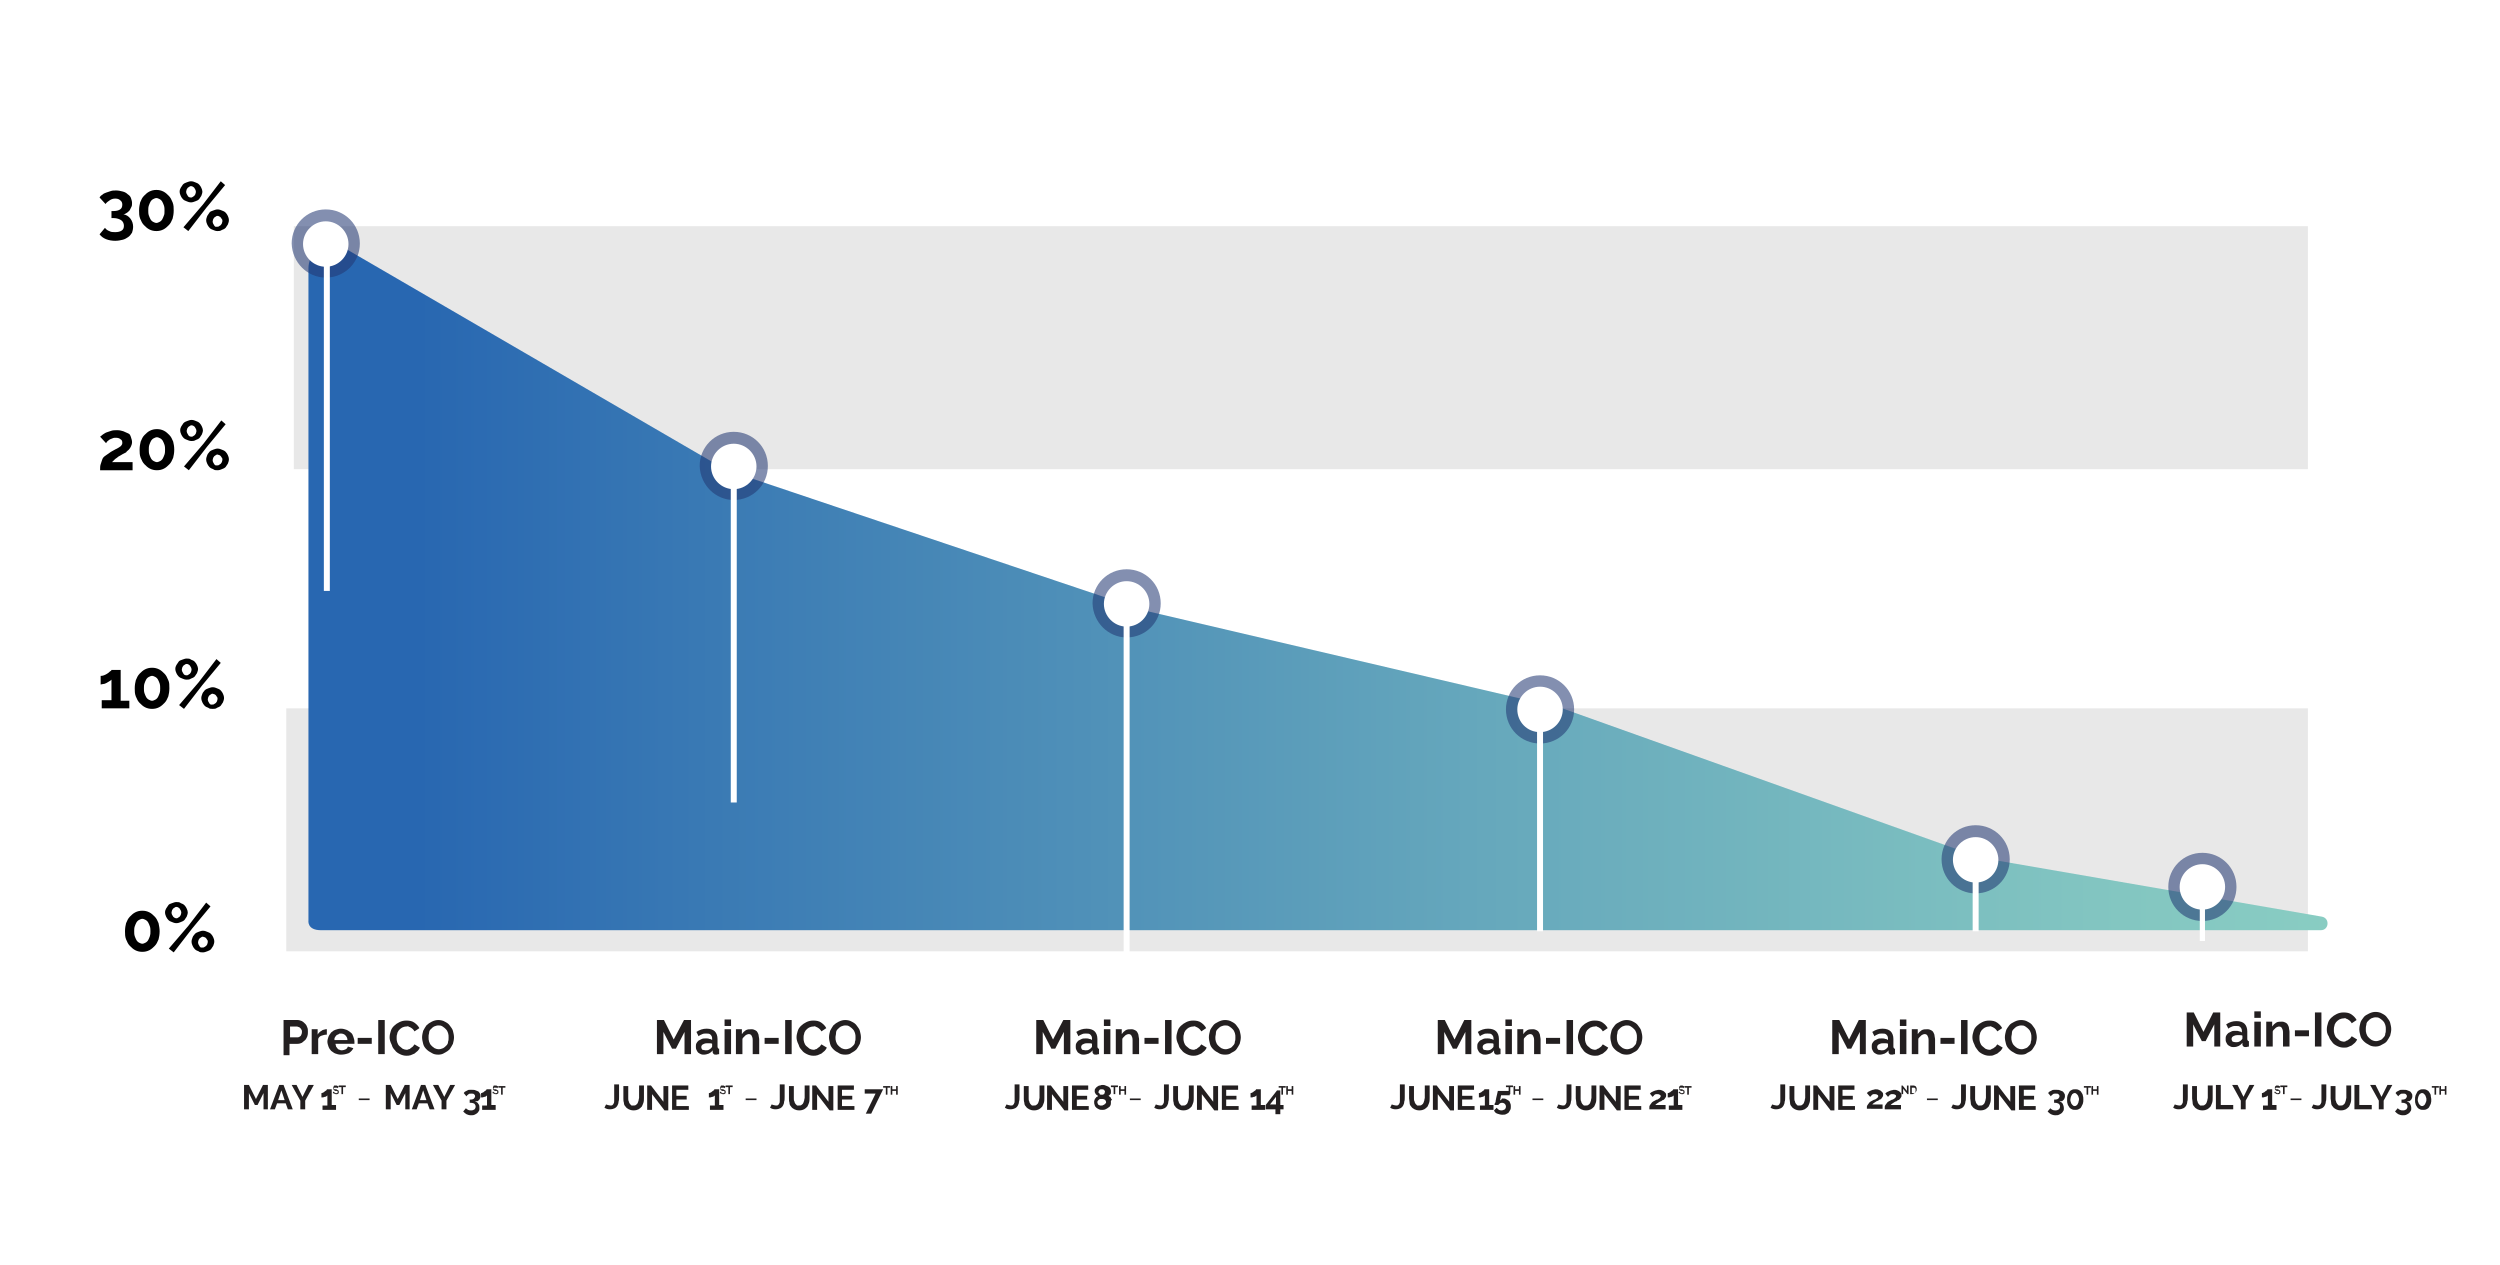 <?xml version="1.0" encoding="utf-8"?>
<!-- Generator: Adobe Illustrator 21.0.0, SVG Export Plug-In . SVG Version: 6.00 Build 0)  -->
<svg version="1.1" id="Layer_1" xmlns="http://www.w3.org/2000/svg" xmlns:xlink="http://www.w3.org/1999/xlink" x="0px" y="0px"
	 viewBox="0 0 462 233.7" style="enable-background:new 0 0 462 233.7;" xml:space="preserve">
<style type="text/css">
	.st0{clip-path:url(#SVGID_2_);}
	.st1{fill:#231F20;}
	.st2{filter:url(#Adobe_OpacityMaskFilter);}
	.st3{clip-path:url(#SVGID_6_);fill:url(#SVGID_8_);}
	.st4{clip-path:url(#SVGID_6_);mask:url(#SVGID_7_);}
	.st5{filter:url(#Adobe_OpacityMaskFilter_1_);}
	.st6{clip-path:url(#SVGID_6_);fill:url(#SVGID_12_);}
	.st7{clip-path:url(#SVGID_6_);mask:url(#SVGID_11_);}
	.st8{clip-path:url(#SVGID_14_);fill:#E8E8E8;}
	.st9{filter:url(#Adobe_OpacityMaskFilter_2_);}
	.st10{clip-path:url(#SVGID_6_);fill:url(#SVGID_16_);}
	.st11{clip-path:url(#SVGID_6_);mask:url(#SVGID_15_);}
	.st12{clip-path:url(#SVGID_18_);fill:#E8E8E8;}
	.st13{clip-path:url(#SVGID_20_);fill:url(#SVGID_21_);}
	.st14{opacity:0.56;clip-path:url(#SVGID_23_);}
	.st15{clip-path:url(#SVGID_25_);fill:#213772;}
	.st16{clip-path:url(#SVGID_23_);fill:#FFFFFF;}
	.st17{clip-path:url(#SVGID_27_);fill:#213772;}
	.st18{clip-path:url(#SVGID_29_);fill:#213772;}
	.st19{clip-path:url(#SVGID_31_);fill:#213772;}
	.st20{clip-path:url(#SVGID_33_);fill:#213772;}
	.st21{clip-path:url(#SVGID_35_);fill:#213772;}
	.st22{filter:url(#Adobe_OpacityMaskFilter_3_);}
	.st23{clip-path:url(#SVGID_23_);fill:url(#SVGID_37_);}
	.st24{clip-path:url(#SVGID_23_);mask:url(#SVGID_36_);}
	.st25{clip-path:url(#SVGID_39_);fill:none;stroke:#FFFFFF;stroke-width:1.103;stroke-miterlimit:10;}
	.st26{filter:url(#Adobe_OpacityMaskFilter_4_);}
	.st27{clip-path:url(#SVGID_23_);fill:url(#SVGID_41_);}
	.st28{clip-path:url(#SVGID_23_);mask:url(#SVGID_40_);}
	.st29{clip-path:url(#SVGID_43_);fill:none;stroke:#FFFFFF;stroke-width:1.103;stroke-miterlimit:10;}
	.st30{filter:url(#Adobe_OpacityMaskFilter_5_);}
	.st31{clip-path:url(#SVGID_23_);fill:url(#SVGID_45_);}
	.st32{clip-path:url(#SVGID_23_);mask:url(#SVGID_44_);}
	.st33{clip-path:url(#SVGID_47_);fill:none;stroke:#FFFFFF;stroke-width:1.103;stroke-miterlimit:10;}
	.st34{filter:url(#Adobe_OpacityMaskFilter_6_);}
	.st35{clip-path:url(#SVGID_23_);fill:url(#SVGID_49_);}
	.st36{clip-path:url(#SVGID_23_);mask:url(#SVGID_48_);}
	.st37{clip-path:url(#SVGID_51_);fill:none;stroke:#FFFFFF;stroke-width:1.103;stroke-miterlimit:10;}
	.st38{filter:url(#Adobe_OpacityMaskFilter_7_);}
	.st39{clip-path:url(#SVGID_23_);fill:url(#SVGID_53_);}
	.st40{clip-path:url(#SVGID_23_);mask:url(#SVGID_52_);}
	.st41{clip-path:url(#SVGID_55_);fill:none;stroke:#FFFFFF;stroke-width:1.103;stroke-miterlimit:10;}
	.st42{filter:url(#Adobe_OpacityMaskFilter_8_);}
	.st43{clip-path:url(#SVGID_23_);fill:url(#SVGID_57_);}
	.st44{clip-path:url(#SVGID_23_);mask:url(#SVGID_56_);}
	.st45{clip-path:url(#SVGID_59_);fill:none;stroke:#FFFFFF;stroke-width:0.96;stroke-miterlimit:10;}
</style>
<g>
	<defs>
		<rect id="SVGID_1_" width="462" height="231.5"/>
	</defs>
	<clipPath id="SVGID_2_">
		<use xlink:href="#SVGID_1_"  style="overflow:visible;"/>
	</clipPath>
	<g class="st0">
		<g>
			<defs>
				<polyline id="SVGID_3_" points="-180.5,259.9 414.7,259.9 414.7,-582 -180.5,-582 				"/>
			</defs>
			<clipPath id="SVGID_4_">
				<use xlink:href="#SVGID_3_"  style="overflow:visible;"/>
			</clipPath>
		</g>
		<g>
			<path class="st1" d="M52.4,194.8v-6.3H55c0.3,0,0.5,0.1,0.8,0.2c0.2,0.1,0.4,0.3,0.6,0.5c0.2,0.2,0.3,0.4,0.4,0.7
				c0.1,0.2,0.1,0.5,0.1,0.8c0,0.3,0,0.5-0.1,0.8c-0.1,0.2-0.2,0.5-0.4,0.7c-0.2,0.2-0.4,0.3-0.6,0.5c-0.2,0.1-0.5,0.2-0.8,0.2h-1.5
				v2.1H52.4z M53.6,191.7H55c0.2,0,0.4-0.1,0.6-0.3c0.1-0.2,0.2-0.4,0.2-0.7c0-0.2,0-0.3-0.1-0.4c0-0.1-0.1-0.2-0.2-0.3
				s-0.2-0.2-0.3-0.2c-0.1,0-0.2-0.1-0.3-0.1h-1.3V191.7z"/>
			<path class="st1" d="M60.4,191.2c-0.4,0-0.7,0.1-1,0.2c-0.3,0.1-0.5,0.3-0.6,0.6v2.8h-1.2v-4.6h1.1v1c0.1-0.2,0.2-0.3,0.3-0.4
				c0.1-0.1,0.2-0.2,0.4-0.3c0.1-0.1,0.3-0.2,0.4-0.2c0.1,0,0.3-0.1,0.4-0.1c0.1,0,0.1,0,0.1,0c0,0,0.1,0,0.1,0V191.2z"/>
			<path class="st1" d="M63,194.9c-0.4,0-0.7-0.1-1-0.2c-0.3-0.1-0.5-0.3-0.8-0.5c-0.2-0.2-0.4-0.5-0.5-0.8s-0.2-0.6-0.2-0.9
				c0-0.3,0.1-0.6,0.2-0.9s0.3-0.5,0.5-0.8c0.2-0.2,0.5-0.4,0.8-0.5c0.3-0.1,0.6-0.2,1-0.2c0.4,0,0.7,0.1,1,0.2
				c0.3,0.1,0.5,0.3,0.8,0.5s0.4,0.5,0.5,0.8c0.1,0.3,0.2,0.6,0.2,0.9c0,0.1,0,0.1,0,0.2c0,0.1,0,0.1,0,0.2h-3.5
				c0,0.2,0.1,0.3,0.1,0.5c0.1,0.1,0.2,0.3,0.3,0.4c0.1,0.1,0.2,0.2,0.4,0.2c0.1,0.1,0.3,0.1,0.4,0.1c0.2,0,0.5-0.1,0.7-0.2
				c0.2-0.1,0.3-0.3,0.4-0.5l1,0.3c-0.2,0.4-0.4,0.6-0.8,0.9C64,194.8,63.5,194.9,63,194.9z M64.2,192.1c0-0.3-0.2-0.6-0.4-0.8
				c-0.2-0.2-0.5-0.3-0.8-0.3c-0.2,0-0.3,0-0.4,0.1s-0.3,0.1-0.4,0.2c-0.1,0.1-0.2,0.2-0.3,0.4c-0.1,0.1-0.1,0.3-0.1,0.5H64.2z"/>
			<path class="st1" d="M66.1,192.9v-1.1h2.6v1.1H66.1z"/>
			<path class="st1" d="M69.9,194.8v-6.3h1.2v6.3H69.9z"/>
			<path class="st1" d="M72,191.7c0-0.4,0.1-0.8,0.2-1.1c0.1-0.4,0.3-0.7,0.6-1c0.3-0.3,0.6-0.5,1-0.7c0.4-0.2,0.8-0.3,1.3-0.3
				c0.6,0,1.1,0.1,1.5,0.4s0.7,0.6,0.9,1l-0.9,0.6c-0.1-0.2-0.2-0.3-0.3-0.4c-0.1-0.1-0.2-0.2-0.4-0.3c-0.1-0.1-0.3-0.1-0.4-0.2
				s-0.3,0-0.4,0c-0.3,0-0.6,0.1-0.8,0.2c-0.2,0.1-0.4,0.3-0.6,0.5c-0.1,0.2-0.3,0.4-0.3,0.7c-0.1,0.2-0.1,0.5-0.1,0.7
				c0,0.3,0,0.5,0.1,0.8c0.1,0.3,0.2,0.5,0.4,0.7s0.4,0.3,0.6,0.5c0.2,0.1,0.5,0.2,0.7,0.2c0.1,0,0.3,0,0.4-0.1
				c0.2,0,0.3-0.1,0.4-0.2s0.3-0.2,0.4-0.3c0.1-0.1,0.2-0.3,0.3-0.4l1,0.6c-0.1,0.2-0.2,0.4-0.4,0.6c-0.2,0.2-0.4,0.3-0.6,0.5
				c-0.2,0.1-0.5,0.2-0.7,0.3c-0.3,0.1-0.5,0.1-0.8,0.1c-0.4,0-0.8-0.1-1.2-0.3c-0.4-0.2-0.7-0.4-0.9-0.7c-0.3-0.3-0.5-0.6-0.6-1
				C72.1,192.5,72,192.1,72,191.7z"/>
			<path class="st1" d="M81,194.9c-0.5,0-0.9-0.1-1.2-0.3c-0.4-0.2-0.7-0.4-1-0.7s-0.5-0.6-0.6-1s-0.2-0.8-0.2-1.2
				c0-0.4,0.1-0.8,0.2-1.2c0.2-0.4,0.4-0.7,0.6-1c0.3-0.3,0.6-0.5,1-0.7c0.4-0.2,0.8-0.3,1.2-0.3c0.4,0,0.9,0.1,1.2,0.3
				c0.4,0.2,0.7,0.4,0.9,0.7s0.5,0.6,0.6,1s0.2,0.8,0.2,1.2c0,0.4-0.1,0.8-0.2,1.2c-0.2,0.4-0.4,0.7-0.6,1c-0.3,0.3-0.6,0.5-1,0.7
				C81.8,194.8,81.4,194.9,81,194.9z M79.2,191.7c0,0.3,0,0.5,0.1,0.8c0.1,0.3,0.2,0.5,0.4,0.7c0.2,0.2,0.3,0.3,0.6,0.5
				c0.2,0.1,0.5,0.2,0.8,0.2c0.3,0,0.5-0.1,0.8-0.2c0.2-0.1,0.4-0.3,0.6-0.5c0.2-0.2,0.3-0.4,0.3-0.7c0.1-0.2,0.1-0.5,0.1-0.8
				c0-0.3,0-0.5-0.1-0.8c-0.1-0.3-0.2-0.5-0.4-0.7c-0.2-0.2-0.3-0.3-0.6-0.5s-0.5-0.2-0.8-0.2c-0.3,0-0.5,0.1-0.8,0.2
				c-0.2,0.1-0.4,0.3-0.6,0.5c-0.2,0.2-0.3,0.4-0.3,0.7C79.2,191.2,79.2,191.4,79.2,191.7z"/>
		</g>
		<g>
			<path class="st1" d="M126.5,194.8v-4.1l-1.6,3.1h-0.7l-1.6-3.1v4.1h-1.2v-6.3h1.3l1.8,3.6l1.9-3.6h1.3v6.3H126.5z"/>
			<path class="st1" d="M130.1,194.9c-0.2,0-0.4,0-0.6-0.1c-0.2-0.1-0.4-0.2-0.5-0.3c-0.1-0.1-0.2-0.3-0.3-0.5
				c-0.1-0.2-0.1-0.4-0.1-0.6c0-0.2,0-0.4,0.1-0.6c0.1-0.2,0.2-0.3,0.4-0.5c0.2-0.1,0.4-0.2,0.6-0.3c0.2-0.1,0.5-0.1,0.8-0.1
				c0.2,0,0.4,0,0.6,0.1c0.2,0,0.4,0.1,0.5,0.2v-0.3c0-0.3-0.1-0.5-0.3-0.7c-0.2-0.2-0.4-0.2-0.8-0.2c-0.2,0-0.5,0-0.7,0.1
				c-0.2,0.1-0.5,0.2-0.7,0.4l-0.4-0.8c0.6-0.4,1.2-0.6,1.9-0.6c0.7,0,1.2,0.2,1.5,0.5s0.5,0.8,0.5,1.4v1.4c0,0.1,0,0.2,0.1,0.3
				c0,0.1,0.1,0.1,0.2,0.1v1c-0.2,0-0.4,0.1-0.5,0.1c-0.2,0-0.4,0-0.5-0.1c-0.1-0.1-0.2-0.2-0.2-0.4l0-0.3c-0.2,0.3-0.5,0.5-0.7,0.6
				C130.7,194.8,130.4,194.9,130.1,194.9z M130.4,194.1c0.2,0,0.4,0,0.6-0.1c0.2-0.1,0.3-0.2,0.4-0.3c0.1-0.1,0.2-0.2,0.2-0.3v-0.5
				c-0.1-0.1-0.3-0.1-0.5-0.1c-0.2,0-0.3,0-0.5,0c-0.3,0-0.5,0.1-0.7,0.2c-0.2,0.1-0.3,0.3-0.3,0.5c0,0.2,0.1,0.4,0.2,0.5
				C130,194,130.2,194.1,130.4,194.1z"/>
			<path class="st1" d="M133.9,189.6v-1.2h1.2v1.2H133.9z M133.9,194.8v-4.6h1.2v4.6H133.9z"/>
			<path class="st1" d="M140.3,194.8h-1.2v-2.6c0-0.4-0.1-0.6-0.2-0.8c-0.1-0.2-0.3-0.3-0.5-0.3c-0.1,0-0.2,0-0.4,0.1
				s-0.2,0.1-0.3,0.2c-0.1,0.1-0.2,0.2-0.3,0.3c-0.1,0.1-0.2,0.2-0.2,0.4v2.7h-1.2v-4.6h1.1v0.9c0.2-0.3,0.4-0.5,0.7-0.7
				c0.3-0.2,0.7-0.2,1.1-0.2c0.3,0,0.5,0.1,0.7,0.2c0.2,0.1,0.3,0.2,0.4,0.4c0.1,0.2,0.2,0.4,0.2,0.6c0,0.2,0.1,0.4,0.1,0.7V194.8z"
				/>
			<path class="st1" d="M141.3,192.9v-1.1h2.6v1.1H141.3z"/>
			<path class="st1" d="M145.1,194.8v-6.3h1.2v6.3H145.1z"/>
			<path class="st1" d="M147.2,191.7c0-0.4,0.1-0.8,0.2-1.1c0.1-0.4,0.3-0.7,0.6-1c0.3-0.3,0.6-0.5,1-0.7c0.4-0.2,0.8-0.3,1.3-0.3
				c0.6,0,1.1,0.1,1.5,0.4s0.7,0.6,0.9,1l-0.9,0.6c-0.1-0.2-0.2-0.3-0.3-0.4c-0.1-0.1-0.2-0.2-0.4-0.3c-0.1-0.1-0.3-0.1-0.4-0.2
				s-0.3,0-0.4,0c-0.3,0-0.6,0.1-0.8,0.2c-0.2,0.1-0.4,0.3-0.6,0.5c-0.1,0.2-0.3,0.4-0.3,0.7c-0.1,0.2-0.1,0.5-0.1,0.7
				c0,0.3,0,0.5,0.1,0.8c0.1,0.3,0.2,0.5,0.4,0.7s0.4,0.3,0.6,0.5c0.2,0.1,0.5,0.2,0.7,0.2c0.1,0,0.3,0,0.4-0.1
				c0.2,0,0.3-0.1,0.4-0.2s0.3-0.2,0.4-0.3c0.1-0.1,0.2-0.3,0.3-0.4l1,0.6c-0.1,0.2-0.2,0.4-0.4,0.6c-0.2,0.2-0.4,0.3-0.6,0.5
				c-0.2,0.1-0.5,0.2-0.7,0.3c-0.3,0.1-0.5,0.1-0.8,0.1c-0.4,0-0.8-0.1-1.2-0.3c-0.4-0.2-0.7-0.4-0.9-0.7c-0.3-0.3-0.5-0.6-0.6-1
				C147.3,192.5,147.2,192.1,147.2,191.7z"/>
			<path class="st1" d="M156.2,194.9c-0.5,0-0.9-0.1-1.2-0.3c-0.4-0.2-0.7-0.4-1-0.7s-0.5-0.6-0.6-1s-0.2-0.8-0.2-1.2
				c0-0.4,0.1-0.8,0.2-1.2c0.2-0.4,0.4-0.7,0.6-1c0.3-0.3,0.6-0.5,1-0.7c0.4-0.2,0.8-0.3,1.2-0.3c0.4,0,0.9,0.1,1.2,0.3
				c0.4,0.2,0.7,0.4,0.9,0.7s0.5,0.6,0.6,1s0.2,0.8,0.2,1.2c0,0.4-0.1,0.8-0.2,1.2c-0.2,0.4-0.4,0.7-0.6,1c-0.3,0.3-0.6,0.5-1,0.7
				C157.1,194.8,156.7,194.9,156.2,194.9z M154.4,191.7c0,0.3,0,0.5,0.1,0.8c0.1,0.3,0.2,0.5,0.4,0.7c0.2,0.2,0.3,0.3,0.6,0.5
				c0.2,0.1,0.5,0.2,0.8,0.2c0.3,0,0.5-0.1,0.8-0.2c0.2-0.1,0.4-0.3,0.6-0.5c0.2-0.2,0.3-0.4,0.3-0.7c0.1-0.2,0.1-0.5,0.1-0.8
				c0-0.3,0-0.5-0.1-0.8c-0.1-0.3-0.2-0.5-0.4-0.7c-0.2-0.2-0.3-0.3-0.6-0.5s-0.5-0.2-0.8-0.2c-0.3,0-0.5,0.1-0.8,0.2
				c-0.2,0.1-0.4,0.3-0.6,0.5c-0.2,0.2-0.3,0.4-0.3,0.7C154.5,191.2,154.4,191.4,154.4,191.7z"/>
		</g>
		<g>
			<path class="st1" d="M196.6,194.8v-4.1l-1.6,3.1h-0.7l-1.6-3.1v4.1h-1.2v-6.3h1.3l1.8,3.6l1.9-3.6h1.3v6.3H196.6z"/>
			<path class="st1" d="M200.3,194.9c-0.2,0-0.4,0-0.6-0.1c-0.2-0.1-0.4-0.2-0.5-0.3c-0.1-0.1-0.2-0.3-0.3-0.5
				c-0.1-0.2-0.1-0.4-0.1-0.6c0-0.2,0-0.4,0.1-0.6c0.1-0.2,0.2-0.3,0.4-0.5c0.2-0.1,0.4-0.2,0.6-0.3c0.2-0.1,0.5-0.1,0.8-0.1
				c0.2,0,0.4,0,0.6,0.1c0.2,0,0.4,0.1,0.5,0.2v-0.3c0-0.3-0.1-0.5-0.3-0.7c-0.2-0.2-0.4-0.2-0.8-0.2c-0.2,0-0.5,0-0.7,0.1
				c-0.2,0.1-0.5,0.2-0.7,0.4l-0.4-0.8c0.6-0.4,1.2-0.6,1.9-0.6c0.7,0,1.2,0.2,1.5,0.5s0.5,0.8,0.5,1.4v1.4c0,0.1,0,0.2,0.1,0.3
				c0,0.1,0.1,0.1,0.2,0.1v1c-0.2,0-0.4,0.1-0.5,0.1c-0.2,0-0.4,0-0.5-0.1c-0.1-0.1-0.2-0.2-0.2-0.4l0-0.3c-0.2,0.3-0.5,0.5-0.7,0.6
				C200.9,194.8,200.6,194.9,200.3,194.9z M200.6,194.1c0.2,0,0.4,0,0.6-0.1c0.2-0.1,0.3-0.2,0.4-0.3c0.1-0.1,0.2-0.2,0.2-0.3v-0.5
				c-0.1-0.1-0.3-0.1-0.5-0.1c-0.2,0-0.3,0-0.5,0c-0.3,0-0.5,0.1-0.7,0.2c-0.2,0.1-0.3,0.3-0.3,0.5c0,0.2,0.1,0.4,0.2,0.5
				C200.2,194,200.4,194.1,200.6,194.1z"/>
			<path class="st1" d="M204,189.6v-1.2h1.2v1.2H204z M204,194.8v-4.6h1.2v4.6H204z"/>
			<path class="st1" d="M210.5,194.8h-1.2v-2.6c0-0.4-0.1-0.6-0.2-0.8c-0.1-0.2-0.3-0.3-0.5-0.3c-0.1,0-0.2,0-0.4,0.1
				s-0.2,0.1-0.3,0.2c-0.1,0.1-0.2,0.2-0.3,0.3c-0.1,0.1-0.2,0.2-0.2,0.4v2.7h-1.2v-4.6h1.1v0.9c0.2-0.3,0.4-0.5,0.7-0.7
				c0.3-0.2,0.7-0.2,1.1-0.2c0.3,0,0.5,0.1,0.7,0.2c0.2,0.1,0.3,0.2,0.4,0.4c0.1,0.2,0.2,0.4,0.2,0.6c0,0.2,0.1,0.4,0.1,0.7V194.8z"
				/>
			<path class="st1" d="M211.5,192.9v-1.1h2.6v1.1H211.5z"/>
			<path class="st1" d="M215.3,194.8v-6.3h1.2v6.3H215.3z"/>
			<path class="st1" d="M217.4,191.7c0-0.4,0.1-0.8,0.2-1.1c0.1-0.4,0.3-0.7,0.6-1c0.3-0.3,0.6-0.5,1-0.7c0.4-0.2,0.8-0.3,1.3-0.3
				c0.6,0,1.1,0.1,1.5,0.4s0.7,0.6,0.9,1l-0.9,0.6c-0.1-0.2-0.2-0.3-0.3-0.4c-0.1-0.1-0.2-0.2-0.4-0.3c-0.1-0.1-0.3-0.1-0.4-0.2
				s-0.3,0-0.4,0c-0.3,0-0.6,0.1-0.8,0.2c-0.2,0.1-0.4,0.3-0.6,0.5c-0.1,0.2-0.3,0.4-0.3,0.7c-0.1,0.2-0.1,0.5-0.1,0.7
				c0,0.3,0,0.5,0.1,0.8c0.1,0.3,0.2,0.5,0.4,0.7s0.4,0.3,0.6,0.5c0.2,0.1,0.5,0.2,0.7,0.2c0.1,0,0.3,0,0.4-0.1
				c0.2,0,0.3-0.1,0.4-0.2s0.3-0.2,0.4-0.3c0.1-0.1,0.2-0.3,0.3-0.4l1,0.6c-0.1,0.2-0.2,0.4-0.4,0.6c-0.2,0.2-0.4,0.3-0.6,0.5
				c-0.2,0.1-0.5,0.2-0.7,0.3c-0.3,0.1-0.5,0.1-0.8,0.1c-0.4,0-0.8-0.1-1.2-0.3c-0.4-0.2-0.7-0.4-0.9-0.7c-0.3-0.3-0.5-0.6-0.6-1
				C217.5,192.5,217.4,192.1,217.4,191.7z"/>
			<path class="st1" d="M226.4,194.9c-0.5,0-0.9-0.1-1.2-0.3c-0.4-0.2-0.7-0.4-1-0.7c-0.3-0.3-0.5-0.6-0.6-1s-0.2-0.8-0.2-1.2
				c0-0.4,0.1-0.8,0.2-1.2s0.4-0.7,0.6-1s0.6-0.5,1-0.7c0.4-0.2,0.8-0.3,1.2-0.3c0.4,0,0.9,0.1,1.2,0.3c0.4,0.2,0.7,0.4,0.9,0.7
				s0.5,0.6,0.6,1s0.2,0.8,0.2,1.2c0,0.4-0.1,0.8-0.2,1.2c-0.2,0.4-0.4,0.7-0.6,1s-0.6,0.5-1,0.7
				C227.3,194.8,226.9,194.9,226.4,194.9z M224.6,191.7c0,0.3,0,0.5,0.1,0.8c0.1,0.3,0.2,0.5,0.4,0.7c0.2,0.2,0.3,0.3,0.6,0.5
				c0.2,0.1,0.5,0.2,0.8,0.2c0.3,0,0.5-0.1,0.8-0.2s0.4-0.3,0.6-0.5c0.2-0.2,0.3-0.4,0.3-0.7c0.1-0.2,0.1-0.5,0.1-0.8
				c0-0.3,0-0.5-0.1-0.8c-0.1-0.3-0.2-0.5-0.4-0.7s-0.3-0.3-0.6-0.5s-0.5-0.2-0.8-0.2c-0.3,0-0.5,0.1-0.8,0.2
				c-0.2,0.1-0.4,0.3-0.6,0.5c-0.2,0.2-0.3,0.4-0.3,0.7C224.7,191.2,224.6,191.4,224.6,191.7z"/>
		</g>
		<g>
			<path class="st1" d="M270.8,194.8v-4.1l-1.6,3.1h-0.7l-1.6-3.1v4.1h-1.2v-6.3h1.3l1.8,3.6l1.8-3.6h1.3v6.3H270.8z"/>
			<path class="st1" d="M274.5,194.9c-0.2,0-0.4,0-0.6-0.1c-0.2-0.1-0.4-0.2-0.5-0.3c-0.1-0.1-0.2-0.3-0.3-0.5
				c-0.1-0.2-0.1-0.4-0.1-0.6c0-0.2,0-0.4,0.1-0.6c0.1-0.2,0.2-0.3,0.4-0.5c0.2-0.1,0.4-0.2,0.6-0.3s0.5-0.1,0.8-0.1
				c0.2,0,0.4,0,0.6,0.1c0.2,0,0.4,0.1,0.5,0.2v-0.3c0-0.3-0.1-0.5-0.3-0.7c-0.2-0.2-0.4-0.2-0.8-0.2c-0.2,0-0.5,0-0.7,0.1
				c-0.2,0.1-0.5,0.2-0.7,0.4l-0.4-0.8c0.6-0.4,1.2-0.6,1.9-0.6c0.7,0,1.2,0.2,1.5,0.5s0.5,0.8,0.5,1.4v1.4c0,0.1,0,0.2,0.1,0.3
				c0,0.1,0.1,0.1,0.2,0.1v1c-0.2,0-0.4,0.1-0.5,0.1c-0.2,0-0.4,0-0.5-0.1c-0.1-0.1-0.2-0.2-0.2-0.4l0-0.3c-0.2,0.3-0.5,0.5-0.7,0.6
				C275.1,194.8,274.8,194.9,274.5,194.9z M274.8,194.1c0.2,0,0.4,0,0.6-0.1c0.2-0.1,0.3-0.2,0.4-0.3c0.1-0.1,0.2-0.2,0.2-0.3v-0.5
				c-0.1-0.1-0.3-0.1-0.5-0.1c-0.2,0-0.3,0-0.5,0c-0.3,0-0.5,0.1-0.7,0.2c-0.2,0.1-0.3,0.3-0.3,0.5c0,0.2,0.1,0.4,0.2,0.5
				C274.4,194,274.6,194.1,274.8,194.1z"/>
			<path class="st1" d="M278.2,189.6v-1.2h1.2v1.2H278.2z M278.2,194.8v-4.6h1.2v4.6H278.2z"/>
			<path class="st1" d="M284.7,194.8h-1.2v-2.6c0-0.4-0.1-0.6-0.2-0.8c-0.1-0.2-0.3-0.3-0.5-0.3c-0.1,0-0.2,0-0.4,0.1
				s-0.2,0.1-0.3,0.2c-0.1,0.1-0.2,0.2-0.3,0.3c-0.1,0.1-0.2,0.2-0.2,0.4v2.7h-1.2v-4.6h1.1v0.9c0.2-0.3,0.4-0.5,0.7-0.7
				c0.3-0.2,0.7-0.2,1.1-0.2c0.3,0,0.5,0.1,0.7,0.2s0.3,0.2,0.4,0.4c0.1,0.2,0.2,0.4,0.2,0.6c0,0.2,0.1,0.4,0.1,0.7V194.8z"/>
			<path class="st1" d="M285.7,192.9v-1.1h2.6v1.1H285.7z"/>
			<path class="st1" d="M289.5,194.8v-6.3h1.2v6.3H289.5z"/>
			<path class="st1" d="M291.6,191.7c0-0.4,0.1-0.8,0.2-1.1c0.1-0.4,0.3-0.7,0.6-1s0.6-0.5,1-0.7c0.4-0.2,0.8-0.3,1.3-0.3
				c0.6,0,1.1,0.1,1.5,0.4c0.4,0.3,0.7,0.6,0.9,1l-0.9,0.6c-0.1-0.2-0.2-0.3-0.3-0.4s-0.2-0.2-0.4-0.3c-0.1-0.1-0.3-0.1-0.4-0.2
				s-0.3,0-0.4,0c-0.3,0-0.6,0.1-0.8,0.2c-0.2,0.1-0.4,0.3-0.6,0.5c-0.1,0.2-0.3,0.4-0.3,0.7c-0.1,0.2-0.1,0.5-0.1,0.7
				c0,0.3,0,0.5,0.1,0.8c0.1,0.3,0.2,0.5,0.4,0.7s0.4,0.3,0.6,0.5c0.2,0.1,0.5,0.2,0.7,0.2c0.1,0,0.3,0,0.4-0.1s0.3-0.1,0.4-0.2
				s0.3-0.2,0.4-0.3s0.2-0.3,0.3-0.4l1,0.6c-0.1,0.2-0.2,0.4-0.4,0.6c-0.2,0.2-0.4,0.3-0.6,0.5c-0.2,0.1-0.5,0.2-0.7,0.3
				s-0.5,0.1-0.8,0.1c-0.4,0-0.8-0.1-1.2-0.3c-0.4-0.2-0.7-0.4-0.9-0.7s-0.5-0.6-0.6-1C291.7,192.5,291.6,192.1,291.6,191.7z"/>
			<path class="st1" d="M300.6,194.9c-0.5,0-0.9-0.1-1.2-0.3c-0.4-0.2-0.7-0.4-1-0.7c-0.3-0.3-0.5-0.6-0.6-1s-0.2-0.8-0.2-1.2
				c0-0.4,0.1-0.8,0.2-1.2s0.4-0.7,0.6-1s0.6-0.5,1-0.7c0.4-0.2,0.8-0.3,1.2-0.3c0.4,0,0.9,0.1,1.2,0.3c0.4,0.2,0.7,0.4,0.9,0.7
				s0.5,0.6,0.6,1s0.2,0.8,0.2,1.2c0,0.4-0.1,0.8-0.2,1.2c-0.2,0.4-0.4,0.7-0.6,1s-0.6,0.5-1,0.7C301.4,194.8,301,194.9,300.6,194.9
				z M298.8,191.7c0,0.3,0,0.5,0.1,0.8c0.1,0.3,0.2,0.5,0.4,0.7c0.2,0.2,0.3,0.3,0.6,0.5c0.2,0.1,0.5,0.2,0.8,0.2
				c0.3,0,0.5-0.1,0.8-0.2s0.4-0.3,0.6-0.5c0.2-0.2,0.3-0.4,0.3-0.7c0.1-0.2,0.1-0.5,0.1-0.8c0-0.3,0-0.5-0.1-0.8
				c-0.1-0.3-0.2-0.5-0.4-0.7s-0.3-0.3-0.6-0.5s-0.5-0.2-0.8-0.2c-0.3,0-0.5,0.1-0.8,0.2c-0.2,0.1-0.4,0.3-0.6,0.5
				c-0.2,0.2-0.3,0.4-0.3,0.7C298.8,191.2,298.8,191.4,298.8,191.7z"/>
		</g>
		<g>
			<path class="st1" d="M62.1,204.3v0.8h-2.5v-0.8h0.9v-1.9c0,0.1-0.1,0.1-0.2,0.2s-0.2,0.1-0.3,0.1c-0.1,0-0.2,0.1-0.3,0.1
				s-0.2,0-0.3,0V202c0.1,0,0.2,0,0.3-0.1c0.1,0,0.2-0.1,0.3-0.2s0.2-0.1,0.3-0.2c0.1-0.1,0.1-0.1,0.1-0.2h0.9v2.9H62.1z"/>
		</g>
		<g>
			<path class="st1" d="M48.7,205v-3l-1.1,2.2h-0.5l-1.1-2.2v3h-0.9v-4.5H46l1.3,2.6l1.3-2.6h0.9v4.5H48.7z"/>
			<path class="st1" d="M51.6,200.5h0.8l1.7,4.5h-0.9l-0.4-1.1h-1.6l-0.4,1.1h-0.9L51.6,200.5z M52.6,203.3l-0.6-1.8l-0.6,1.8H52.6z
				"/>
			<path class="st1" d="M54.8,200.5l1.1,2.2l1.1-2.2H58l-1.6,2.9v1.6h-0.9v-1.6l-1.6-2.9H54.8z"/>
		</g>
		<g>
			<path class="st1" d="M62.4,201.1C62.4,201.1,62.4,201.1,62.4,201.1c-0.1-0.1-0.1-0.1-0.2-0.1c0,0-0.1,0-0.1,0c0,0-0.1,0-0.1,0
				c-0.1,0-0.1,0-0.2,0c0,0-0.1,0.1-0.1,0.1c0,0,0,0.1,0,0.1c0,0,0,0,0.1,0.1c0,0,0.1,0,0.1,0c0,0,0.1,0,0.2,0c0.1,0,0.1,0,0.2,0.1
				c0.1,0,0.1,0.1,0.2,0.1c0,0,0.1,0.1,0.1,0.1c0,0,0,0.1,0,0.2c0,0.1,0,0.2,0,0.2s-0.1,0.1-0.1,0.1c-0.1,0-0.1,0.1-0.2,0.1
				c-0.1,0-0.1,0-0.2,0c-0.1,0-0.2,0-0.3-0.1c-0.1,0-0.2-0.1-0.3-0.1l0.1-0.3c0,0,0,0,0.1,0.1s0.1,0,0.1,0.1c0,0,0.1,0,0.2,0.1
				s0.1,0,0.2,0c0.2,0,0.2-0.1,0.2-0.2c0,0,0-0.1,0-0.1s0,0-0.1-0.1c0,0-0.1,0-0.1,0c0,0-0.1,0-0.2,0c-0.1,0-0.1,0-0.2-0.1
				c-0.1,0-0.1-0.1-0.1-0.1c0,0-0.1-0.1-0.1-0.1c0,0,0-0.1,0-0.2c0-0.1,0-0.1,0-0.2s0.1-0.1,0.1-0.2s0.1-0.1,0.2-0.1s0.1,0,0.2,0
				c0.1,0,0.2,0,0.3,0.1c0.1,0,0.2,0.1,0.2,0.1L62.4,201.1z"/>
			<path class="st1" d="M63.9,200.9h-0.5v1.3h-0.3v-1.3h-0.5v-0.3h1.3V200.9z"/>
		</g>
		<g>
			<path class="st1" d="M87.8,203.6c0.3,0,0.5,0.2,0.6,0.4c0.2,0.2,0.2,0.5,0.2,0.8c0,0.2,0,0.4-0.1,0.5c-0.1,0.2-0.2,0.3-0.3,0.4
				c-0.1,0.1-0.3,0.2-0.5,0.3c-0.2,0.1-0.4,0.1-0.7,0.1c-0.3,0-0.6-0.1-0.8-0.2c-0.2-0.1-0.4-0.3-0.6-0.5l0.5-0.6
				c0.1,0.1,0.2,0.2,0.4,0.3c0.2,0.1,0.3,0.1,0.6,0.1c0.3,0,0.4-0.1,0.6-0.2c0.1-0.1,0.2-0.3,0.2-0.5c0-0.2-0.1-0.4-0.2-0.5
				s-0.4-0.2-0.7-0.2h-0.2v-0.6h0.2c0.3,0,0.5-0.1,0.6-0.2c0.1-0.1,0.2-0.3,0.2-0.4c0-0.2-0.1-0.3-0.2-0.4c-0.1-0.1-0.3-0.1-0.5-0.1
				c-0.2,0-0.4,0-0.5,0.1s-0.3,0.2-0.4,0.4l-0.5-0.6c0.1-0.1,0.1-0.2,0.3-0.3s0.2-0.1,0.4-0.2c0.1-0.1,0.3-0.1,0.4-0.1s0.3,0,0.5,0
				c0.2,0,0.4,0,0.6,0.1c0.2,0.1,0.3,0.1,0.5,0.2c0.1,0.1,0.2,0.2,0.3,0.4c0.1,0.1,0.1,0.3,0.1,0.5c0,0.1,0,0.2-0.1,0.4
				s-0.1,0.2-0.2,0.3c-0.1,0.1-0.2,0.2-0.3,0.2S87.9,203.5,87.8,203.6z"/>
			<path class="st1" d="M91.6,204.3v0.8h-2.5v-0.8H90v-1.9c0,0.1-0.1,0.1-0.2,0.2s-0.2,0.1-0.3,0.1c-0.1,0-0.2,0.1-0.3,0.1
				s-0.2,0-0.3,0V202c0.1,0,0.2,0,0.3-0.1c0.1,0,0.2-0.1,0.3-0.2s0.2-0.1,0.3-0.2c0.1-0.1,0.1-0.1,0.1-0.2h0.9v2.9H91.6z"/>
		</g>
		<g>
			<path class="st1" d="M74.9,205v-3l-1.1,2.2h-0.5l-1.1-2.2v3h-0.9v-4.5h0.9l1.3,2.6l1.3-2.6h0.9v4.5H74.9z"/>
			<path class="st1" d="M77.8,200.5h0.8l1.7,4.5h-0.9l-0.4-1.1h-1.6L77,205h-0.9L77.8,200.5z M78.8,203.3l-0.6-1.8l-0.6,1.8H78.8z"
				/>
			<path class="st1" d="M81,200.5l1.1,2.2l1.1-2.2h0.9l-1.6,2.9v1.6h-0.9v-1.6l-1.6-2.9H81z"/>
		</g>
		<g>
			<path class="st1" d="M91.9,201.1C91.9,201.1,91.9,201.1,91.9,201.1c-0.1-0.1-0.1-0.1-0.2-0.1c0,0-0.1,0-0.1,0c0,0-0.1,0-0.1,0
				c-0.1,0-0.1,0-0.2,0c0,0-0.1,0.1-0.1,0.1c0,0,0,0.1,0,0.1c0,0,0,0,0.1,0.1c0,0,0.1,0,0.1,0c0,0,0.1,0,0.2,0c0.1,0,0.1,0,0.2,0.1
				c0.1,0,0.1,0.1,0.2,0.1c0,0,0.1,0.1,0.1,0.1c0,0,0,0.1,0,0.2c0,0.1,0,0.2,0,0.2s-0.1,0.1-0.1,0.1c-0.1,0-0.1,0.1-0.2,0.1
				c-0.1,0-0.1,0-0.2,0c-0.1,0-0.2,0-0.3-0.1c-0.1,0-0.2-0.1-0.3-0.1l0.1-0.3c0,0,0,0,0.1,0.1s0.1,0,0.1,0.1c0,0,0.1,0,0.2,0.1
				s0.1,0,0.2,0c0.2,0,0.2-0.1,0.2-0.2c0,0,0-0.1,0-0.1s0,0-0.1-0.1c0,0-0.1,0-0.1,0c0,0-0.1,0-0.2,0c-0.1,0-0.1,0-0.2-0.1
				c-0.1,0-0.1-0.1-0.1-0.1c0,0-0.1-0.1-0.1-0.1c0,0,0-0.1,0-0.2c0-0.1,0-0.1,0-0.2s0.1-0.1,0.1-0.2s0.1-0.1,0.2-0.1s0.1,0,0.2,0
				c0.1,0,0.2,0,0.3,0.1c0.1,0,0.2,0.1,0.2,0.1L91.9,201.1z"/>
			<path class="st1" d="M93.4,201h-0.5v1.3h-0.3V201h-0.5v-0.3h1.3V201z"/>
		</g>
		<g>
			<defs>
				<polyline id="SVGID_5_" points="-341.1,296 524.7,296 524.7,-928.6 -341.1,-928.6 				"/>
			</defs>
			<clipPath id="SVGID_6_">
				<use xlink:href="#SVGID_5_"  style="overflow:visible;"/>
			</clipPath>
			<defs>
				<filter id="Adobe_OpacityMaskFilter" filterUnits="userSpaceOnUse" x="52.8" y="-48.7" width="375.1" height="47.8">
					<feColorMatrix  type="matrix" values="1 0 0 0 0  0 1 0 0 0  0 0 1 0 0  0 0 0 1 0"/>
				</filter>
			</defs>
			<mask maskUnits="userSpaceOnUse" x="52.8" y="-48.7" width="375.1" height="47.8" id="SVGID_7_">
				<g class="st2">
					
						<linearGradient id="SVGID_8_" gradientUnits="userSpaceOnUse" x1="-65.646" y1="541.06" x2="-64.191" y2="541.06" gradientTransform="matrix(226.342 0 0 -226.342 14933.272 122148.539)">
						<stop  offset="0" style="stop-color:#FFFFFF"/>
						<stop  offset="1" style="stop-color:#000000"/>
					</linearGradient>
					<rect x="-341.1" y="-928.6" class="st3" width="865.8" height="1224.6"/>
				</g>
			</mask>
			<g class="st4">
				<g>
					<defs>
						<rect id="SVGID_9_" x="52.8" y="-48.7" width="375.1" height="47.8"/>
					</defs>
					<clipPath id="SVGID_10_">
						<use xlink:href="#SVGID_9_"  style="overflow:visible;"/>
					</clipPath>
				</g>
			</g>
			<defs>
				<filter id="Adobe_OpacityMaskFilter_1_" filterUnits="userSpaceOnUse" x="52.8" y="40.4" width="375.1" height="47.8">
					<feColorMatrix  type="matrix" values="1 0 0 0 0  0 1 0 0 0  0 0 1 0 0  0 0 0 1 0"/>
				</filter>
			</defs>
			<mask maskUnits="userSpaceOnUse" x="52.8" y="40.4" width="375.1" height="47.8" id="SVGID_11_">
				<g class="st5">
					
						<linearGradient id="SVGID_12_" gradientUnits="userSpaceOnUse" x1="-65.646" y1="541.06" x2="-64.191" y2="541.06" gradientTransform="matrix(226.342 0 0 -226.342 14933.272 122148.539)">
						<stop  offset="0" style="stop-color:#FFFFFF"/>
						<stop  offset="1" style="stop-color:#000000"/>
					</linearGradient>
					<rect x="-341.1" y="-928.6" class="st6" width="865.8" height="1224.6"/>
				</g>
			</mask>
			<g class="st7">
				<g>
					<defs>
						<rect id="SVGID_13_" x="52.8" y="40.4" width="375.1" height="47.8"/>
					</defs>
					<clipPath id="SVGID_14_">
						<use xlink:href="#SVGID_13_"  style="overflow:visible;"/>
					</clipPath>
					<rect x="54.3" y="41.8" class="st8" width="372.2" height="44.9"/>
				</g>
			</g>
			<defs>
				<filter id="Adobe_OpacityMaskFilter_2_" filterUnits="userSpaceOnUse" x="51.5" y="129.5" width="376.5" height="47.8">
					<feColorMatrix  type="matrix" values="1 0 0 0 0  0 1 0 0 0  0 0 1 0 0  0 0 0 1 0"/>
				</filter>
			</defs>
			<mask maskUnits="userSpaceOnUse" x="51.5" y="129.5" width="376.5" height="47.8" id="SVGID_15_">
				<g class="st9">
					
						<linearGradient id="SVGID_16_" gradientUnits="userSpaceOnUse" x1="-65.645" y1="541.049" x2="-64.191" y2="541.049" gradientTransform="matrix(227.166 0 0 -227.166 14985.863 122591.445)">
						<stop  offset="0" style="stop-color:#FFFFFF"/>
						<stop  offset="1" style="stop-color:#000000"/>
					</linearGradient>
					<rect x="-341.1" y="-928.6" class="st10" width="865.8" height="1224.6"/>
				</g>
			</mask>
			<g class="st11">
				<g>
					<defs>
						<rect id="SVGID_17_" x="51.5" y="129.5" width="376.5" height="47.8"/>
					</defs>
					<clipPath id="SVGID_18_">
						<use xlink:href="#SVGID_17_"  style="overflow:visible;"/>
					</clipPath>
					<rect x="52.9" y="130.9" class="st12" width="373.6" height="44.9"/>
				</g>
			</g>
		</g>
		<g>
			<path d="M29.5,172.1c0,0.6-0.1,1.1-0.2,1.5c-0.2,0.5-0.4,0.9-0.7,1.2c-0.3,0.3-0.6,0.6-1,0.8c-0.4,0.2-0.8,0.3-1.3,0.3
				c-0.5,0-0.9-0.1-1.3-0.3c-0.4-0.2-0.7-0.5-1-0.8s-0.5-0.7-0.7-1.2c-0.2-0.5-0.2-1-0.2-1.5c0-0.6,0.1-1.1,0.2-1.5
				c0.2-0.5,0.4-0.9,0.7-1.2s0.6-0.6,1-0.8s0.8-0.3,1.3-0.3c0.5,0,0.9,0.1,1.3,0.3s0.7,0.5,1,0.8c0.3,0.3,0.5,0.7,0.7,1.2
				C29.4,171.1,29.5,171.6,29.5,172.1z M27.8,172.1c0-0.3,0-0.6-0.1-0.9c-0.1-0.3-0.2-0.5-0.3-0.7c-0.1-0.2-0.3-0.4-0.5-0.5
				c-0.2-0.1-0.4-0.2-0.6-0.2c-0.2,0-0.4,0.1-0.6,0.2c-0.2,0.1-0.4,0.3-0.5,0.5s-0.2,0.4-0.3,0.7c-0.1,0.3-0.1,0.6-0.1,0.9
				c0,0.3,0,0.6,0.1,0.9s0.2,0.5,0.3,0.7c0.1,0.2,0.3,0.4,0.5,0.5c0.2,0.1,0.4,0.2,0.6,0.2c0.2,0,0.4-0.1,0.6-0.2
				c0.2-0.1,0.4-0.3,0.5-0.5c0.1-0.2,0.2-0.4,0.3-0.7S27.8,172.5,27.8,172.1z"/>
			<path d="M32.6,170.6c-0.3,0-0.6-0.1-0.8-0.2c-0.3-0.1-0.5-0.2-0.7-0.4c-0.2-0.2-0.3-0.4-0.4-0.6s-0.2-0.5-0.2-0.8
				c0-0.3,0.1-0.5,0.2-0.7s0.3-0.4,0.4-0.6s0.4-0.3,0.7-0.4c0.3-0.1,0.5-0.2,0.8-0.2c0.3,0,0.6,0,0.8,0.2c0.3,0.1,0.5,0.2,0.7,0.4
				s0.3,0.4,0.4,0.6c0.1,0.2,0.2,0.5,0.2,0.7c0,0.3-0.1,0.5-0.2,0.8c-0.1,0.2-0.3,0.4-0.4,0.6c-0.2,0.2-0.4,0.3-0.7,0.4
				C33.2,170.5,32.9,170.6,32.6,170.6z M31.2,175.3l3.6-4.2l3.3-4.3l0.8,0.7l-3.4,4.1l-3.4,4.4L31.2,175.3z M32.6,169.7
				c0.1,0,0.2,0,0.3-0.1s0.2-0.1,0.3-0.2c0.1-0.1,0.1-0.2,0.2-0.3c0-0.1,0.1-0.3,0.1-0.4c0-0.3-0.1-0.5-0.3-0.8
				c-0.2-0.2-0.4-0.3-0.6-0.3c-0.1,0-0.2,0-0.3,0.1c-0.1,0.1-0.2,0.1-0.3,0.2c-0.1,0.1-0.1,0.2-0.2,0.3c0,0.1-0.1,0.3-0.1,0.4
				c0,0.3,0.1,0.5,0.3,0.8C32.2,169.6,32.4,169.7,32.6,169.7z M37.5,176c-0.3,0-0.6,0-0.8-0.2c-0.3-0.1-0.5-0.2-0.7-0.4
				s-0.3-0.4-0.4-0.6c-0.1-0.2-0.2-0.5-0.2-0.8c0-0.3,0.1-0.5,0.2-0.8s0.3-0.4,0.4-0.6c0.2-0.2,0.4-0.3,0.7-0.4
				c0.3-0.1,0.5-0.2,0.8-0.2s0.6,0.1,0.8,0.2c0.3,0.1,0.5,0.2,0.7,0.4c0.2,0.2,0.3,0.4,0.4,0.6c0.1,0.2,0.2,0.5,0.2,0.8
				c0,0.3-0.1,0.5-0.2,0.8c-0.1,0.2-0.3,0.4-0.4,0.6c-0.2,0.2-0.4,0.3-0.7,0.4C38,175.9,37.8,176,37.5,176z M37.5,175.1
				c0.1,0,0.2,0,0.3-0.1c0.1-0.1,0.2-0.1,0.3-0.2c0.1-0.1,0.1-0.2,0.2-0.3c0-0.1,0.1-0.3,0.1-0.4c0-0.2,0-0.3-0.1-0.4
				c-0.1-0.1-0.1-0.2-0.2-0.3c-0.1-0.1-0.2-0.2-0.3-0.2s-0.2-0.1-0.3-0.1c-0.1,0-0.2,0-0.3,0.1c-0.1,0.1-0.2,0.1-0.3,0.2
				s-0.1,0.2-0.2,0.3c0,0.1-0.1,0.3-0.1,0.4c0,0.3,0.1,0.5,0.3,0.8S37.2,175.1,37.5,175.1z"/>
		</g>
		<g>
			<path d="M23.9,129.4v1.5h-5.1v-1.5h1.8v-3.8c-0.1,0.1-0.2,0.2-0.4,0.3c-0.2,0.1-0.3,0.2-0.5,0.3c-0.2,0.1-0.4,0.2-0.6,0.2
				s-0.4,0.1-0.5,0.1v-1.6c0.2,0,0.3,0,0.6-0.1s0.4-0.2,0.6-0.3c0.2-0.1,0.4-0.3,0.5-0.4c0.2-0.1,0.3-0.2,0.3-0.3h1.7v5.7H23.9z"/>
			<path d="M31.3,127.2c0,0.6-0.1,1.1-0.2,1.5c-0.2,0.5-0.4,0.9-0.7,1.2c-0.3,0.3-0.6,0.6-1,0.8c-0.4,0.2-0.8,0.3-1.3,0.3
				c-0.5,0-0.9-0.1-1.3-0.3c-0.4-0.2-0.7-0.5-1-0.8s-0.5-0.7-0.7-1.2c-0.2-0.5-0.2-1-0.2-1.5c0-0.6,0.1-1.1,0.2-1.5
				c0.2-0.5,0.4-0.9,0.7-1.2s0.6-0.6,1-0.8s0.8-0.3,1.3-0.3c0.5,0,0.9,0.1,1.3,0.3s0.7,0.5,1,0.8c0.3,0.3,0.5,0.7,0.7,1.2
				C31.3,126.1,31.3,126.6,31.3,127.2z M29.6,127.2c0-0.3,0-0.6-0.1-0.9c-0.1-0.3-0.2-0.5-0.3-0.7c-0.1-0.2-0.3-0.4-0.5-0.5
				c-0.2-0.1-0.4-0.2-0.6-0.2c-0.2,0-0.4,0.1-0.6,0.2c-0.2,0.1-0.4,0.3-0.5,0.5s-0.2,0.4-0.3,0.7c-0.1,0.3-0.1,0.6-0.1,0.9
				c0,0.3,0,0.6,0.1,0.9s0.2,0.5,0.3,0.7c0.1,0.2,0.3,0.4,0.5,0.5c0.2,0.1,0.4,0.2,0.6,0.2c0.2,0,0.4-0.1,0.6-0.2
				c0.2-0.1,0.4-0.3,0.5-0.5c0.1-0.2,0.2-0.4,0.3-0.7S29.6,127.5,29.6,127.2z"/>
			<path d="M34.5,125.6c-0.3,0-0.6-0.1-0.8-0.2c-0.3-0.1-0.5-0.2-0.7-0.4c-0.2-0.2-0.3-0.4-0.4-0.6s-0.2-0.5-0.2-0.8
				c0-0.3,0.1-0.5,0.2-0.7s0.3-0.4,0.4-0.6s0.4-0.3,0.7-0.4c0.3-0.1,0.5-0.2,0.8-0.2c0.3,0,0.6,0,0.8,0.2c0.3,0.1,0.5,0.2,0.7,0.4
				s0.3,0.4,0.4,0.6c0.1,0.2,0.2,0.5,0.2,0.7c0,0.3-0.1,0.5-0.2,0.8c-0.1,0.2-0.3,0.4-0.4,0.6c-0.2,0.2-0.4,0.3-0.7,0.4
				C35,125.6,34.8,125.6,34.5,125.6z M33.1,130.3l3.6-4.2l3.3-4.3l0.8,0.7l-3.4,4.1l-3.4,4.4L33.1,130.3z M34.5,124.8
				c0.1,0,0.2,0,0.3-0.1s0.2-0.1,0.3-0.2c0.1-0.1,0.1-0.2,0.2-0.3c0-0.1,0.1-0.3,0.1-0.4c0-0.3-0.1-0.5-0.3-0.8
				c-0.2-0.2-0.4-0.3-0.6-0.3c-0.1,0-0.2,0-0.3,0.1c-0.1,0.1-0.2,0.1-0.3,0.2c-0.1,0.1-0.1,0.2-0.2,0.3c0,0.1-0.1,0.3-0.1,0.4
				c0,0.3,0.1,0.5,0.3,0.8C34,124.7,34.2,124.8,34.5,124.8z M39.3,131c-0.3,0-0.6,0-0.8-0.2c-0.3-0.1-0.5-0.2-0.7-0.4
				s-0.3-0.4-0.4-0.6c-0.1-0.2-0.2-0.5-0.2-0.8c0-0.3,0.1-0.5,0.2-0.8s0.3-0.4,0.4-0.6c0.2-0.2,0.4-0.3,0.7-0.4
				c0.3-0.1,0.5-0.2,0.8-0.2s0.6,0.1,0.8,0.2c0.3,0.1,0.5,0.2,0.7,0.4c0.2,0.2,0.3,0.4,0.4,0.6c0.1,0.2,0.2,0.5,0.2,0.8
				c0,0.3-0.1,0.5-0.2,0.8c-0.1,0.2-0.3,0.4-0.4,0.6c-0.2,0.2-0.4,0.3-0.7,0.4C39.9,131,39.6,131,39.3,131z M39.3,130.2
				c0.1,0,0.2,0,0.3-0.1c0.1-0.1,0.2-0.1,0.3-0.2c0.1-0.1,0.1-0.2,0.2-0.3c0-0.1,0.1-0.3,0.1-0.4c0-0.2,0-0.3-0.1-0.4
				c-0.1-0.1-0.1-0.2-0.2-0.3c-0.1-0.1-0.2-0.2-0.3-0.2s-0.2-0.1-0.3-0.1c-0.1,0-0.2,0-0.3,0.1c-0.1,0.1-0.2,0.1-0.3,0.2
				s-0.1,0.2-0.2,0.3c0,0.1-0.1,0.3-0.1,0.4c0,0.3,0.1,0.5,0.3,0.8S39.1,130.2,39.3,130.2z"/>
		</g>
		<g>
			<path d="M18.5,86.8c0-0.4,0-0.7,0.1-1c0.1-0.3,0.2-0.6,0.3-0.9c0.1-0.3,0.3-0.5,0.6-0.7c0.3-0.2,0.6-0.4,1-0.7
				c0.3-0.2,0.6-0.3,0.9-0.5c0.3-0.1,0.5-0.3,0.7-0.4c0.2-0.1,0.3-0.2,0.4-0.4c0.1-0.1,0.1-0.3,0.1-0.4c0-0.3-0.1-0.5-0.3-0.6
				c-0.2-0.2-0.5-0.3-0.9-0.3c-0.2,0-0.4,0-0.6,0.1c-0.2,0.1-0.3,0.1-0.5,0.2c-0.1,0.1-0.3,0.2-0.4,0.3s-0.2,0.2-0.3,0.4l-1.1-1.2
				c0.1-0.1,0.3-0.2,0.5-0.4c0.2-0.1,0.4-0.3,0.7-0.4s0.6-0.2,0.9-0.3s0.7-0.1,1.1-0.1c0.4,0,0.8,0.1,1.1,0.2
				c0.3,0.1,0.6,0.3,0.9,0.4s0.4,0.4,0.5,0.7s0.2,0.6,0.2,0.9c0,0.3-0.1,0.6-0.2,0.8c-0.1,0.2-0.2,0.4-0.4,0.6
				c-0.2,0.2-0.4,0.3-0.5,0.5c-0.2,0.1-0.4,0.2-0.6,0.3c-0.2,0.1-0.3,0.2-0.5,0.3c-0.2,0.1-0.4,0.2-0.6,0.4
				c-0.2,0.1-0.4,0.3-0.5,0.4s-0.3,0.3-0.4,0.4h3.8v1.5H18.5z"/>
			<path d="M32.2,83.1c0,0.6-0.1,1.1-0.2,1.5c-0.2,0.5-0.4,0.9-0.7,1.2c-0.3,0.3-0.6,0.6-1,0.8c-0.4,0.2-0.8,0.3-1.3,0.3
				c-0.5,0-0.9-0.1-1.3-0.3c-0.4-0.2-0.7-0.5-1-0.8s-0.5-0.7-0.7-1.2c-0.2-0.5-0.2-1-0.2-1.5c0-0.6,0.1-1.1,0.2-1.5
				c0.2-0.5,0.4-0.9,0.7-1.2s0.6-0.6,1-0.8c0.4-0.2,0.8-0.3,1.3-0.3c0.5,0,0.9,0.1,1.3,0.3c0.4,0.2,0.7,0.5,1,0.8
				c0.3,0.3,0.5,0.7,0.7,1.2C32.1,82,32.2,82.5,32.2,83.1z M30.5,83.1c0-0.3,0-0.6-0.1-0.9c-0.1-0.3-0.2-0.5-0.3-0.7
				c-0.1-0.2-0.3-0.4-0.5-0.5c-0.2-0.1-0.4-0.2-0.6-0.2c-0.2,0-0.4,0.1-0.6,0.2c-0.2,0.1-0.4,0.3-0.5,0.5s-0.2,0.4-0.3,0.7
				c-0.1,0.3-0.1,0.6-0.1,0.9c0,0.3,0,0.6,0.1,0.9s0.2,0.5,0.3,0.7c0.1,0.2,0.3,0.4,0.5,0.5c0.2,0.1,0.4,0.2,0.6,0.2
				c0.2,0,0.4-0.1,0.6-0.2c0.2-0.1,0.4-0.3,0.5-0.5c0.1-0.2,0.2-0.4,0.3-0.7S30.5,83.4,30.5,83.1z"/>
			<path d="M35.4,81.5c-0.3,0-0.6-0.1-0.8-0.2c-0.3-0.1-0.5-0.2-0.7-0.4c-0.2-0.2-0.3-0.4-0.4-0.6c-0.1-0.2-0.2-0.5-0.2-0.8
				c0-0.3,0.1-0.5,0.2-0.7s0.3-0.4,0.4-0.6c0.2-0.2,0.4-0.3,0.7-0.4c0.3-0.1,0.5-0.2,0.8-0.2c0.3,0,0.6,0.1,0.8,0.2
				c0.3,0.1,0.5,0.2,0.7,0.4c0.2,0.2,0.3,0.4,0.4,0.6c0.1,0.2,0.2,0.5,0.2,0.7c0,0.3-0.1,0.5-0.2,0.8c-0.1,0.2-0.3,0.4-0.4,0.6
				c-0.2,0.2-0.4,0.3-0.7,0.4C35.9,81.5,35.6,81.5,35.4,81.5z M34,86.2l3.6-4.2l3.3-4.3l0.8,0.7l-3.4,4.1l-3.4,4.4L34,86.2z
				 M35.4,80.7c0.1,0,0.2,0,0.3-0.1c0.1-0.1,0.2-0.1,0.3-0.2c0.1-0.1,0.1-0.2,0.2-0.3c0-0.1,0.1-0.3,0.1-0.4c0-0.3-0.1-0.5-0.3-0.8
				c-0.2-0.2-0.4-0.3-0.6-0.3c-0.1,0-0.2,0-0.3,0.1c-0.1,0.1-0.2,0.1-0.3,0.2s-0.1,0.2-0.2,0.3c0,0.1-0.1,0.3-0.1,0.4
				c0,0.3,0.1,0.5,0.3,0.8C34.9,80.6,35.1,80.7,35.4,80.7z M40.2,86.9c-0.3,0-0.6,0-0.8-0.2c-0.3-0.1-0.5-0.2-0.7-0.4
				s-0.3-0.4-0.4-0.6c-0.1-0.2-0.2-0.5-0.2-0.8c0-0.3,0.1-0.5,0.2-0.8s0.3-0.4,0.4-0.6c0.2-0.2,0.4-0.3,0.7-0.4
				c0.3-0.1,0.5-0.2,0.8-0.2s0.6,0.1,0.8,0.2c0.3,0.1,0.5,0.2,0.7,0.4c0.2,0.2,0.3,0.4,0.4,0.6c0.1,0.2,0.2,0.5,0.2,0.8
				c0,0.3-0.1,0.5-0.2,0.8c-0.1,0.2-0.3,0.4-0.4,0.6c-0.2,0.2-0.4,0.3-0.7,0.4C40.8,86.8,40.5,86.9,40.2,86.9z M40.2,86
				c0.1,0,0.2,0,0.3-0.1c0.1-0.1,0.2-0.1,0.3-0.2c0.1-0.1,0.1-0.2,0.2-0.3c0-0.1,0.1-0.3,0.1-0.4c0-0.2,0-0.3-0.1-0.4
				c-0.1-0.1-0.1-0.2-0.2-0.3c-0.1-0.1-0.2-0.2-0.3-0.2s-0.2-0.1-0.3-0.1c-0.1,0-0.2,0-0.3,0.1c-0.1,0.1-0.2,0.1-0.3,0.2
				s-0.1,0.2-0.2,0.3c0,0.1-0.1,0.3-0.1,0.4c0,0.3,0.1,0.5,0.3,0.8S40,86,40.2,86z"/>
		</g>
		<g>
			<path d="M22.8,39.6c0.5,0.1,0.9,0.3,1.3,0.8c0.3,0.4,0.5,0.9,0.5,1.5c0,0.4-0.1,0.8-0.2,1.1c-0.2,0.3-0.4,0.6-0.7,0.8
				c-0.3,0.2-0.6,0.4-1,0.5s-0.9,0.2-1.4,0.2c-0.6,0-1.2-0.1-1.7-0.3c-0.5-0.2-0.9-0.5-1.2-0.9l1-1.2c0.2,0.3,0.5,0.5,0.8,0.6
				c0.3,0.2,0.7,0.2,1.1,0.2c0.5,0,0.9-0.1,1.2-0.3c0.3-0.2,0.4-0.5,0.4-0.9c0-0.4-0.2-0.8-0.5-1c-0.3-0.2-0.8-0.4-1.4-0.4h-0.4
				v-1.3h0.4c0.5,0,0.9-0.1,1.2-0.3c0.3-0.2,0.4-0.5,0.4-0.9c0-0.3-0.1-0.6-0.4-0.8c-0.2-0.2-0.5-0.3-0.9-0.3c-0.4,0-0.7,0.1-1,0.3
				c-0.3,0.2-0.6,0.4-0.8,0.7l-1.1-1.2c0.1-0.2,0.3-0.4,0.5-0.5c0.2-0.2,0.4-0.3,0.7-0.4c0.3-0.1,0.6-0.2,0.9-0.3s0.6-0.1,1-0.1
				c0.4,0,0.8,0.1,1.2,0.2c0.4,0.1,0.7,0.3,0.9,0.5c0.3,0.2,0.5,0.4,0.6,0.7c0.1,0.3,0.2,0.6,0.2,0.9c0,0.3,0,0.5-0.1,0.7
				s-0.2,0.4-0.3,0.6c-0.1,0.2-0.3,0.3-0.5,0.5C23.2,39.5,23,39.6,22.8,39.6z"/>
			<path d="M32.1,38.9c0,0.6-0.1,1.1-0.2,1.5c-0.2,0.5-0.4,0.9-0.7,1.2c-0.3,0.3-0.6,0.6-1,0.8c-0.4,0.2-0.8,0.3-1.3,0.3
				c-0.5,0-0.9-0.1-1.3-0.3c-0.4-0.2-0.7-0.5-1-0.8c-0.3-0.3-0.5-0.7-0.7-1.2c-0.2-0.5-0.2-1-0.2-1.5c0-0.6,0.1-1.1,0.2-1.5
				c0.2-0.5,0.4-0.9,0.7-1.2c0.3-0.3,0.6-0.6,1-0.8c0.4-0.2,0.8-0.3,1.3-0.3c0.5,0,0.9,0.1,1.3,0.3c0.4,0.2,0.7,0.5,1,0.8
				c0.3,0.3,0.5,0.7,0.7,1.2C32.1,37.9,32.1,38.4,32.1,38.9z M30.4,38.9c0-0.3,0-0.6-0.1-0.9s-0.2-0.5-0.3-0.7
				c-0.1-0.2-0.3-0.4-0.5-0.5c-0.2-0.1-0.4-0.2-0.6-0.2c-0.2,0-0.4,0.1-0.6,0.2c-0.2,0.1-0.4,0.3-0.5,0.5c-0.1,0.2-0.2,0.4-0.3,0.7
				s-0.1,0.6-0.1,0.9s0,0.6,0.1,0.9c0.1,0.3,0.2,0.5,0.3,0.7s0.3,0.4,0.5,0.5c0.2,0.1,0.4,0.2,0.6,0.2c0.2,0,0.4-0.1,0.6-0.2
				c0.2-0.1,0.4-0.3,0.5-0.5c0.1-0.2,0.2-0.4,0.3-0.7C30.4,39.6,30.4,39.3,30.4,38.9z"/>
			<path d="M35.3,37.4c-0.3,0-0.6-0.1-0.8-0.2c-0.3-0.1-0.5-0.2-0.7-0.4c-0.2-0.2-0.3-0.4-0.4-0.6c-0.1-0.2-0.2-0.5-0.2-0.8
				c0-0.3,0.1-0.5,0.2-0.7s0.3-0.4,0.4-0.6c0.2-0.2,0.4-0.3,0.7-0.4c0.3-0.1,0.5-0.2,0.8-0.2c0.3,0,0.6,0.1,0.8,0.2
				c0.3,0.1,0.5,0.2,0.7,0.4c0.2,0.2,0.3,0.4,0.4,0.6c0.1,0.2,0.2,0.5,0.2,0.7c0,0.3-0.1,0.5-0.2,0.8c-0.1,0.2-0.3,0.4-0.4,0.6
				c-0.2,0.2-0.4,0.3-0.7,0.4S35.6,37.4,35.3,37.4z M33.9,42l3.6-4.2l3.3-4.3l0.8,0.7l-3.4,4.1l-3.4,4.4L33.9,42z M35.3,36.5
				c0.1,0,0.2,0,0.3-0.1c0.1-0.1,0.2-0.1,0.3-0.2c0.1-0.1,0.1-0.2,0.2-0.3c0-0.1,0.1-0.3,0.1-0.4c0-0.3-0.1-0.5-0.3-0.8
				c-0.2-0.2-0.4-0.3-0.6-0.3c-0.1,0-0.2,0-0.3,0.1c-0.1,0.1-0.2,0.1-0.3,0.2s-0.1,0.2-0.2,0.3c0,0.1-0.1,0.3-0.1,0.4
				c0,0.3,0.1,0.5,0.3,0.8C34.8,36.4,35,36.5,35.3,36.5z M40.2,42.7c-0.3,0-0.6-0.1-0.8-0.2c-0.3-0.1-0.5-0.2-0.7-0.4
				c-0.2-0.2-0.3-0.4-0.4-0.6c-0.1-0.2-0.2-0.5-0.2-0.8c0-0.3,0.1-0.5,0.2-0.8c0.1-0.2,0.3-0.4,0.4-0.6s0.4-0.3,0.7-0.4
				c0.3-0.1,0.5-0.2,0.8-0.2s0.6,0.1,0.8,0.2c0.3,0.1,0.5,0.2,0.7,0.4c0.2,0.2,0.3,0.4,0.4,0.6c0.1,0.2,0.2,0.5,0.2,0.8
				c0,0.3-0.1,0.5-0.2,0.8c-0.1,0.2-0.3,0.4-0.4,0.6c-0.2,0.2-0.4,0.3-0.7,0.4C40.7,42.7,40.5,42.7,40.2,42.7z M40.2,41.9
				c0.1,0,0.2,0,0.3-0.1c0.1-0.1,0.2-0.1,0.3-0.2c0.1-0.1,0.1-0.2,0.2-0.3c0-0.1,0.1-0.3,0.1-0.4c0-0.2,0-0.3-0.1-0.4
				s-0.1-0.2-0.2-0.3c-0.1-0.1-0.2-0.2-0.3-0.2c-0.1-0.1-0.2-0.1-0.3-0.1c-0.1,0-0.2,0-0.3,0.1c-0.1,0.1-0.2,0.1-0.3,0.2
				s-0.1,0.2-0.2,0.3c0,0.1-0.1,0.3-0.1,0.4c0,0.3,0.1,0.5,0.3,0.8S39.9,41.9,40.2,41.9z"/>
		</g>
		<g>
			<defs>
				<path id="SVGID_19_" d="M57,49.6v120.5c0,0-0.3,1.8,2.3,1.8h369.6c1.5,0,1.7-2.2,0.2-2.5l-63.1-10.9l-77.3-27.6l-77.3-18.1
					l-77.3-26l-70.5-41c-0.7-0.4-1.5-0.6-2.2-0.6C59.2,45.1,57,47,57,49.6"/>
			</defs>
			<clipPath id="SVGID_20_">
				<use xlink:href="#SVGID_19_"  style="overflow:visible;"/>
			</clipPath>
			
				<linearGradient id="SVGID_21_" gradientUnits="userSpaceOnUse" x1="-65.566" y1="539.342" x2="-64.112" y2="539.342" gradientTransform="matrix(256.537 0 0 -256.537 16897.82 138469.656)">
				<stop  offset="0" style="stop-color:#2867B1"/>
				<stop  offset="0.138" style="stop-color:#3979B4"/>
				<stop  offset="0.527" style="stop-color:#66A8BC"/>
				<stop  offset="0.827" style="stop-color:#82C5C1"/>
				<stop  offset="0.998" style="stop-color:#8CD0C3"/>
				<stop  offset="1" style="stop-color:#8CD0C3"/>
			</linearGradient>
			<rect x="56.8" y="45.1" class="st13" width="373.9" height="126.8"/>
		</g>
		<g>
			<defs>
				<polyline id="SVGID_22_" points="-341.1,296 524.7,296 524.7,-928.6 -341.1,-928.6 				"/>
			</defs>
			<clipPath id="SVGID_23_">
				<use xlink:href="#SVGID_22_"  style="overflow:visible;"/>
			</clipPath>
			<g class="st14">
				<g>
					<defs>
						<rect id="SVGID_24_" x="52.5" y="37.4" width="15.4" height="15.4"/>
					</defs>
					<clipPath id="SVGID_25_">
						<use xlink:href="#SVGID_24_"  style="overflow:visible;"/>
					</clipPath>
					<path class="st15" d="M60.2,51.3c3.5,0,6.3-2.8,6.3-6.3c0-3.5-2.8-6.3-6.3-6.3c-3.5,0-6.3,2.8-6.3,6.3
						C54,48.5,56.8,51.3,60.2,51.3"/>
				</g>
			</g>
			<path class="st16" d="M60.2,49.3c2.3,0,4.2-1.9,4.2-4.2c0-2.3-1.9-4.2-4.2-4.2c-2.3,0-4.2,1.9-4.2,4.2
				C56,47.4,57.9,49.3,60.2,49.3"/>
			<g class="st14">
				<g>
					<defs>
						<rect id="SVGID_26_" x="127.9" y="78.5" width="15.4" height="15.4"/>
					</defs>
					<clipPath id="SVGID_27_">
						<use xlink:href="#SVGID_26_"  style="overflow:visible;"/>
					</clipPath>
					<path class="st17" d="M135.6,92.4c3.5,0,6.3-2.8,6.3-6.3c0-3.5-2.8-6.3-6.3-6.3c-3.5,0-6.3,2.8-6.3,6.3
						C129.4,89.6,132.2,92.4,135.6,92.4"/>
				</g>
			</g>
			<path class="st16" d="M135.6,90.4c2.3,0,4.2-1.9,4.2-4.2c0-2.3-1.9-4.2-4.2-4.2c-2.3,0-4.2,1.9-4.2,4.2
				C131.4,88.5,133.3,90.4,135.6,90.4"/>
			<g class="st14">
				<g>
					<defs>
						<rect id="SVGID_28_" x="200.5" y="103.9" width="15.4" height="15.4"/>
					</defs>
					<clipPath id="SVGID_29_">
						<use xlink:href="#SVGID_28_"  style="overflow:visible;"/>
					</clipPath>
					<path class="st18" d="M208.2,117.8c3.5,0,6.3-2.8,6.3-6.3c0-3.5-2.8-6.3-6.3-6.3c-3.5,0-6.3,2.8-6.3,6.3
						C202,115,204.8,117.8,208.2,117.8"/>
				</g>
			</g>
			<path class="st16" d="M208.2,115.8c2.3,0,4.2-1.9,4.2-4.2c0-2.3-1.9-4.2-4.2-4.2c-2.3,0-4.2,1.9-4.2,4.2
				C204,113.9,205.9,115.8,208.2,115.8"/>
			<g class="st14">
				<g>
					<defs>
						<rect id="SVGID_30_" x="276.9" y="123.4" width="15.4" height="15.4"/>
					</defs>
					<clipPath id="SVGID_31_">
						<use xlink:href="#SVGID_30_"  style="overflow:visible;"/>
					</clipPath>
					<path class="st19" d="M284.6,137.4c3.5,0,6.3-2.8,6.3-6.3s-2.8-6.3-6.3-6.3c-3.5,0-6.3,2.8-6.3,6.3S281.1,137.4,284.6,137.4"/>
				</g>
			</g>
			<path class="st16" d="M284.6,135.3c2.3,0,4.2-1.9,4.2-4.2c0-2.3-1.9-4.2-4.2-4.2c-2.3,0-4.2,1.9-4.2,4.2
				C280.4,133.4,282.2,135.3,284.6,135.3"/>
			<g class="st14">
				<g>
					<defs>
						<rect id="SVGID_32_" x="357.4" y="151.1" width="15.4" height="15.4"/>
					</defs>
					<clipPath id="SVGID_33_">
						<use xlink:href="#SVGID_32_"  style="overflow:visible;"/>
					</clipPath>
					<path class="st20" d="M365.1,165.1c3.5,0,6.3-2.8,6.3-6.3s-2.8-6.3-6.3-6.3c-3.5,0-6.3,2.8-6.3,6.3S361.6,165.1,365.1,165.1"/>
				</g>
			</g>
			<path class="st16" d="M365.1,163.1c2.3,0,4.2-1.9,4.2-4.2c0-2.3-1.9-4.2-4.2-4.2c-2.3,0-4.2,1.9-4.2,4.2
				C360.9,161.2,362.8,163.1,365.1,163.1"/>
			<g class="st14">
				<g>
					<defs>
						<rect id="SVGID_34_" x="399.3" y="156.2" width="15.4" height="15.4"/>
					</defs>
					<clipPath id="SVGID_35_">
						<use xlink:href="#SVGID_34_"  style="overflow:visible;"/>
					</clipPath>
					<path class="st21" d="M407,170.2c3.5,0,6.3-2.8,6.3-6.3s-2.8-6.3-6.3-6.3c-3.5,0-6.3,2.8-6.3,6.3S403.5,170.2,407,170.2"/>
				</g>
			</g>
			<path class="st16" d="M407,168.1c2.3,0,4.2-1.9,4.2-4.2c0-2.3-1.9-4.2-4.2-4.2c-2.3,0-4.2,1.9-4.2,4.2
				C402.8,166.2,404.6,168.1,407,168.1"/>
			<defs>
				<filter id="Adobe_OpacityMaskFilter_3_" filterUnits="userSpaceOnUse" x="133.6" y="84.3" width="4" height="65.4">
					<feColorMatrix  type="matrix" values="1 0 0 0 0  0 1 0 0 0  0 0 1 0 0  0 0 0 1 0"/>
				</filter>
			</defs>
			<mask maskUnits="userSpaceOnUse" x="133.6" y="84.3" width="4" height="65.4" id="SVGID_36_">
				<g class="st22">
					
						<linearGradient id="SVGID_37_" gradientUnits="userSpaceOnUse" x1="-74.63" y1="532.138" x2="-73.175" y2="532.138" gradientTransform="matrix(0 31.644 31.644 0 -16747.318 2456.861)">
						<stop  offset="0" style="stop-color:#FFFFFF"/>
						<stop  offset="1" style="stop-color:#000000"/>
					</linearGradient>
					<rect x="-341.1" y="-928.6" class="st23" width="865.8" height="1224.6"/>
				</g>
			</mask>
			<g class="st24">
				<g>
					<defs>
						<rect id="SVGID_38_" x="133.6" y="84.3" width="4" height="65.4"/>
					</defs>
					<clipPath id="SVGID_39_">
						<use xlink:href="#SVGID_38_"  style="overflow:visible;"/>
					</clipPath>
					<line class="st25" x1="135.6" y1="85.8" x2="135.6" y2="148.3"/>
				</g>
			</g>
			<defs>
				<filter id="Adobe_OpacityMaskFilter_4_" filterUnits="userSpaceOnUse" x="58.4" y="45.3" width="4" height="65.4">
					<feColorMatrix  type="matrix" values="1 0 0 0 0  0 1 0 0 0  0 0 1 0 0  0 0 0 1 0"/>
				</filter>
			</defs>
			<mask maskUnits="userSpaceOnUse" x="58.4" y="45.3" width="4" height="65.4" id="SVGID_40_">
				<g class="st26">
					
						<linearGradient id="SVGID_41_" gradientUnits="userSpaceOnUse" x1="-75.016" y1="533.773" x2="-73.561" y2="533.773" gradientTransform="matrix(0 31.644 31.644 0 -16799.027 2430.001)">
						<stop  offset="0" style="stop-color:#FFFFFF"/>
						<stop  offset="1" style="stop-color:#000000"/>
					</linearGradient>
					<rect x="-341.1" y="-928.6" class="st27" width="865.8" height="1224.6"/>
				</g>
			</mask>
			<g class="st28">
				<g>
					<defs>
						<rect id="SVGID_42_" x="58.4" y="45.3" width="4" height="65.4"/>
					</defs>
					<clipPath id="SVGID_43_">
						<use xlink:href="#SVGID_42_"  style="overflow:visible;"/>
					</clipPath>
					<line class="st29" x1="60.4" y1="46.7" x2="60.4" y2="109.2"/>
				</g>
			</g>
			<defs>
				<filter id="Adobe_OpacityMaskFilter_5_" filterUnits="userSpaceOnUse" x="206.2" y="112" width="4" height="65.4">
					<feColorMatrix  type="matrix" values="1 0 0 0 0  0 1 0 0 0  0 0 1 0 0  0 0 0 1 0"/>
				</filter>
			</defs>
			<mask maskUnits="userSpaceOnUse" x="206.2" y="112" width="4" height="65.4" id="SVGID_44_">
				<g class="st30">
					
						<linearGradient id="SVGID_45_" gradientUnits="userSpaceOnUse" x1="-74.357" y1="530.562" x2="-72.902" y2="530.562" gradientTransform="matrix(0 31.644 31.644 0 -16697.43 2475.884)">
						<stop  offset="0" style="stop-color:#FFFFFF"/>
						<stop  offset="1" style="stop-color:#000000"/>
					</linearGradient>
					<rect x="-341.1" y="-928.6" class="st31" width="865.8" height="1224.6"/>
				</g>
			</mask>
			<g class="st32">
				<g>
					<defs>
						<rect id="SVGID_46_" x="206.2" y="112" width="4" height="65.4"/>
					</defs>
					<clipPath id="SVGID_47_">
						<use xlink:href="#SVGID_46_"  style="overflow:visible;"/>
					</clipPath>
					<line class="st33" x1="208.2" y1="113.5" x2="208.2" y2="176"/>
				</g>
			</g>
			<defs>
				<filter id="Adobe_OpacityMaskFilter_6_" filterUnits="userSpaceOnUse" x="282.6" y="129.7" width="4" height="43.9">
					<feColorMatrix  type="matrix" values="1 0 0 0 0  0 1 0 0 0  0 0 1 0 0  0 0 0 1 0"/>
				</filter>
			</defs>
			<mask maskUnits="userSpaceOnUse" x="282.6" y="129.7" width="4" height="43.9" id="SVGID_48_">
				<g class="st34">
					
						<linearGradient id="SVGID_49_" gradientUnits="userSpaceOnUse" x1="-79.041" y1="524.138" x2="-77.587" y2="524.138" gradientTransform="matrix(0 20.767 20.767 0 -10792.723 1778.727)">
						<stop  offset="0" style="stop-color:#FFFFFF"/>
						<stop  offset="1" style="stop-color:#000000"/>
					</linearGradient>
					<rect x="-341.1" y="-928.6" class="st35" width="865.8" height="1224.6"/>
				</g>
			</mask>
			<g class="st36">
				<g>
					<defs>
						<rect id="SVGID_50_" x="282.6" y="129.7" width="4" height="43.9"/>
					</defs>
					<clipPath id="SVGID_51_">
						<use xlink:href="#SVGID_50_"  style="overflow:visible;"/>
					</clipPath>
					<line class="st37" x1="284.6" y1="131.1" x2="284.6" y2="172.1"/>
				</g>
			</g>
			<defs>
				<filter id="Adobe_OpacityMaskFilter_7_" filterUnits="userSpaceOnUse" x="363.1" y="157.4" width="4" height="16.2">
					<feColorMatrix  type="matrix" values="1 0 0 0 0  0 1 0 0 0  0 0 1 0 0  0 0 0 1 0"/>
				</filter>
			</defs>
			<mask maskUnits="userSpaceOnUse" x="363.1" y="157.4" width="4" height="16.2" id="SVGID_52_">
				<g class="st38">
					
						<linearGradient id="SVGID_53_" gradientUnits="userSpaceOnUse" x1="-107.269" y1="486.959" x2="-105.814" y2="486.959" gradientTransform="matrix(0 6.724 6.724 0 -3182.705 882.174)">
						<stop  offset="0" style="stop-color:#FFFFFF"/>
						<stop  offset="1" style="stop-color:#000000"/>
					</linearGradient>
					<rect x="-341.1" y="-928.6" class="st39" width="865.8" height="1224.6"/>
				</g>
			</mask>
			<g class="st40">
				<g>
					<defs>
						<rect id="SVGID_54_" x="363.1" y="157.4" width="4" height="16.2"/>
					</defs>
					<clipPath id="SVGID_55_">
						<use xlink:href="#SVGID_54_"  style="overflow:visible;"/>
					</clipPath>
					<line class="st41" x1="365.1" y1="158.8" x2="365.1" y2="172.1"/>
				</g>
			</g>
			<defs>
				<filter id="Adobe_OpacityMaskFilter_8_" filterUnits="userSpaceOnUse" x="405" y="162.8" width="4" height="12.3">
					<feColorMatrix  type="matrix" values="1 0 0 0 0  0 1 0 0 0  0 0 1 0 0  0 0 0 1 0"/>
				</filter>
			</defs>
			<mask maskUnits="userSpaceOnUse" x="405" y="162.8" width="4" height="12.3" id="SVGID_56_">
				<g class="st42">
					
						<linearGradient id="SVGID_57_" gradientUnits="userSpaceOnUse" x1="-106.593" y1="493.192" x2="-105.491" y2="493.192" gradientTransform="matrix(0 6.724 6.724 0 -3182.705 882.174)">
						<stop  offset="0" style="stop-color:#FFFFFF"/>
						<stop  offset="1" style="stop-color:#000000"/>
					</linearGradient>
					<rect x="-299.2" y="-659.8" class="st43" width="865.8" height="927.6"/>
				</g>
			</mask>
			<g class="st44">
				<g>
					<defs>
						<rect id="SVGID_58_" x="405" y="162.8" width="4" height="12.3"/>
					</defs>
					<clipPath id="SVGID_59_">
						<use xlink:href="#SVGID_58_"  style="overflow:visible;"/>
					</clipPath>
					<line class="st45" x1="407" y1="163.9" x2="407" y2="173.9"/>
				</g>
			</g>
		</g>
		<rect x="66.3" y="203" class="st1" width="2" height="0.3"/>
		<g>
			<path class="st1" d="M133.7,204.3v0.8h-2.5v-0.8h0.9v-1.9c0,0.1-0.1,0.1-0.2,0.2s-0.2,0.1-0.3,0.1c-0.1,0-0.2,0.1-0.3,0.1
				s-0.2,0-0.3,0V202c0.1,0,0.2,0,0.3-0.1c0.1,0,0.2-0.1,0.3-0.2s0.2-0.1,0.3-0.2c0.1-0.1,0.1-0.1,0.1-0.2h0.9v2.9H133.7z"/>
		</g>
		<g>
			<path class="st1" d="M112,204.1c0.1,0,0.2,0.1,0.3,0.1s0.3,0.1,0.5,0.1c0.2,0,0.3,0,0.4-0.1c0.1-0.1,0.2-0.2,0.2-0.3
				c0.1-0.1,0.1-0.3,0.1-0.5c0-0.2,0-0.4,0-0.7v-2.3h0.9v2.3c0,0.3,0,0.7-0.1,0.9c0,0.3-0.1,0.5-0.2,0.7c-0.1,0.2-0.3,0.4-0.5,0.5
				c-0.2,0.1-0.5,0.2-0.9,0.2c-0.4,0-0.7-0.1-1-0.3L112,204.1z"/>
			<path class="st1" d="M117,204.3c0.2,0,0.4,0,0.5-0.1c0.1-0.1,0.3-0.2,0.3-0.3c0.1-0.1,0.1-0.3,0.2-0.5c0-0.2,0.1-0.4,0.1-0.5
				v-2.3h0.9v2.3c0,0.3,0,0.6-0.1,0.9s-0.2,0.5-0.3,0.7c-0.2,0.2-0.4,0.4-0.6,0.5c-0.2,0.1-0.5,0.2-0.9,0.2c-0.4,0-0.7-0.1-0.9-0.2
				c-0.2-0.1-0.5-0.3-0.6-0.5c-0.2-0.2-0.3-0.4-0.3-0.7c-0.1-0.3-0.1-0.6-0.1-0.8v-2.3h0.9v2.3c0,0.2,0,0.4,0.1,0.5
				c0,0.2,0.1,0.3,0.2,0.5c0.1,0.1,0.2,0.2,0.3,0.3C116.6,204.3,116.8,204.3,117,204.3z"/>
			<path class="st1" d="M120.5,202.2v2.9h-0.9v-4.5h0.7l2.3,3v-2.9h0.9v4.5h-0.7L120.5,202.2z"/>
			<path class="st1" d="M127.3,204.3v0.8h-3.1v-4.5h3v0.8h-2.2v1.1h1.9v0.7h-1.9v1.2H127.3z"/>
		</g>
		<g>
			<path class="st1" d="M133.9,201.1C133.9,201.1,133.9,201.1,133.9,201.1c-0.1-0.1-0.1-0.1-0.2-0.1c0,0-0.1,0-0.1,0
				c0,0-0.1,0-0.1,0c-0.1,0-0.1,0-0.2,0c0,0-0.1,0.1-0.1,0.1c0,0,0,0.1,0,0.1c0,0,0,0,0.1,0.1c0,0,0.1,0,0.1,0c0,0,0.1,0,0.2,0
				c0.1,0,0.1,0,0.2,0.1c0.1,0,0.1,0.1,0.2,0.1c0,0,0.1,0.1,0.1,0.1c0,0,0,0.1,0,0.2c0,0.1,0,0.2,0,0.2s-0.1,0.1-0.1,0.1
				c-0.1,0-0.1,0.1-0.2,0.1c-0.1,0-0.1,0-0.2,0c-0.1,0-0.2,0-0.3-0.1c-0.1,0-0.2-0.1-0.3-0.1l0.1-0.3c0,0,0,0,0.1,0.1s0.1,0,0.1,0.1
				c0,0,0.1,0,0.2,0.1s0.1,0,0.2,0c0.2,0,0.2-0.1,0.2-0.2c0,0,0-0.1,0-0.1s0,0-0.1-0.1c0,0-0.1,0-0.1,0c0,0-0.1,0-0.2,0
				c-0.1,0-0.1,0-0.2-0.1c-0.1,0-0.1-0.1-0.1-0.1c0,0-0.1-0.1-0.1-0.1c0,0,0-0.1,0-0.2c0-0.1,0-0.1,0-0.2s0.1-0.1,0.1-0.2
				s0.1-0.1,0.2-0.1s0.1,0,0.2,0c0.1,0,0.2,0,0.3,0.1c0.1,0,0.2,0.1,0.2,0.1L133.9,201.1z"/>
			<path class="st1" d="M135.4,200.9h-0.5v1.3h-0.3v-1.3h-0.5v-0.3h1.3V200.9z"/>
		</g>
		<g>
			<path class="st1" d="M161.8,202.1h-2v-0.8h3.4l-2.2,4.5h-1L161.8,202.1z"/>
		</g>
		<g>
			<path class="st1" d="M142.6,204.1c0.1,0,0.2,0.1,0.3,0.1s0.3,0.1,0.5,0.1c0.2,0,0.3,0,0.4-0.1c0.1-0.1,0.2-0.2,0.2-0.3
				c0.1-0.1,0.1-0.3,0.1-0.5c0-0.2,0-0.4,0-0.7v-2.3h0.9v2.3c0,0.3,0,0.7-0.1,0.9c0,0.3-0.1,0.5-0.2,0.7c-0.1,0.2-0.3,0.4-0.5,0.5
				c-0.2,0.1-0.5,0.2-0.9,0.2c-0.4,0-0.7-0.1-1-0.3L142.6,204.1z"/>
			<path class="st1" d="M147.6,204.3c0.2,0,0.4,0,0.5-0.1c0.1-0.1,0.3-0.2,0.3-0.3c0.1-0.1,0.1-0.3,0.2-0.5c0-0.2,0.1-0.4,0.1-0.5
				v-2.3h0.9v2.3c0,0.3,0,0.6-0.1,0.9s-0.2,0.5-0.3,0.7c-0.2,0.2-0.4,0.4-0.6,0.5c-0.2,0.1-0.5,0.2-0.9,0.2c-0.4,0-0.7-0.1-0.9-0.2
				c-0.2-0.1-0.5-0.3-0.6-0.5c-0.2-0.2-0.3-0.4-0.3-0.7c-0.1-0.3-0.1-0.6-0.1-0.8v-2.3h0.9v2.3c0,0.2,0,0.4,0.1,0.5
				c0,0.2,0.1,0.3,0.2,0.5c0.1,0.1,0.2,0.2,0.3,0.3C147.2,204.3,147.4,204.3,147.6,204.3z"/>
			<path class="st1" d="M151,202.2v2.9h-0.9v-4.5h0.7l2.3,3v-2.9h0.9v4.5h-0.7L151,202.2z"/>
			<path class="st1" d="M157.9,204.3v0.8h-3.1v-4.5h3v0.8h-2.2v1.1h1.9v0.7h-1.9v1.2H157.9z"/>
		</g>
		<g>
			<path class="st1" d="M164.5,201H164v1.3h-0.3V201h-0.5v-0.3h1.3V201z"/>
			<path class="st1" d="M165.9,200.7v1.6h-0.3v-0.7h-0.7v0.7h-0.3v-1.6h0.3v0.6h0.7v-0.6H165.9z"/>
		</g>
		<rect x="137.8" y="203" class="st1" width="2" height="0.3"/>
		<g>
			<path class="st1" d="M205.3,203.7c0,0.2,0,0.4-0.1,0.6c-0.1,0.2-0.2,0.3-0.4,0.4c-0.1,0.1-0.3,0.2-0.5,0.3s-0.4,0.1-0.6,0.1
				s-0.4,0-0.6-0.1c-0.2-0.1-0.4-0.2-0.5-0.3c-0.1-0.1-0.3-0.3-0.3-0.5c-0.1-0.2-0.1-0.4-0.1-0.6c0-0.1,0-0.2,0.1-0.4
				c0-0.1,0.1-0.2,0.2-0.3s0.1-0.2,0.2-0.2s0.2-0.1,0.2-0.2c-0.2-0.1-0.3-0.2-0.4-0.3c-0.1-0.2-0.2-0.3-0.2-0.5c0-0.2,0-0.4,0.1-0.5
				s0.2-0.3,0.4-0.4c0.1-0.1,0.3-0.2,0.5-0.2c0.2-0.1,0.3-0.1,0.5-0.1c0.2,0,0.3,0,0.5,0.1s0.3,0.1,0.5,0.2s0.3,0.2,0.4,0.4
				c0.1,0.2,0.1,0.3,0.1,0.5c0,0.1,0,0.2,0,0.3s-0.1,0.2-0.1,0.2c-0.1,0.1-0.1,0.1-0.2,0.2c-0.1,0.1-0.1,0.1-0.2,0.1
				c0.1,0,0.2,0.1,0.3,0.2c0.1,0.1,0.2,0.1,0.2,0.2s0.1,0.2,0.2,0.3C205.2,203.5,205.3,203.6,205.3,203.7z M204.4,203.7
				c0-0.1,0-0.2-0.1-0.3c0-0.1-0.1-0.2-0.2-0.2s-0.2-0.1-0.2-0.1c-0.1,0-0.2,0-0.3,0c-0.1,0-0.2,0-0.3,0c-0.1,0-0.2,0.1-0.2,0.1
				c-0.1,0.1-0.1,0.1-0.2,0.2s-0.1,0.2-0.1,0.3c0,0.1,0,0.2,0.1,0.3c0,0.1,0.1,0.2,0.2,0.2c0.1,0.1,0.2,0.1,0.2,0.1
				c0.1,0,0.2,0,0.3,0c0.1,0,0.2,0,0.3-0.1c0.1,0,0.2-0.1,0.2-0.1c0.1-0.1,0.1-0.1,0.2-0.2C204.4,203.9,204.4,203.8,204.4,203.7z
				 M203,201.8c0,0.1,0,0.2,0.1,0.2s0.1,0.1,0.1,0.2c0.1,0,0.1,0.1,0.2,0.1c0.1,0,0.1,0,0.2,0c0.1,0,0.1,0,0.2,0
				c0.1,0,0.1-0.1,0.2-0.1c0.1,0,0.1-0.1,0.1-0.2c0-0.1,0.1-0.1,0.1-0.2c0-0.2-0.1-0.3-0.2-0.4s-0.3-0.1-0.4-0.1
				c-0.2,0-0.3,0-0.4,0.1C203.1,201.5,203,201.7,203,201.8z"/>
		</g>
		<g>
			<path class="st1" d="M186,204.1c0.1,0,0.2,0.1,0.3,0.1s0.3,0.1,0.5,0.1c0.2,0,0.3,0,0.4-0.1c0.1-0.1,0.2-0.2,0.2-0.3
				c0.1-0.1,0.1-0.3,0.1-0.5c0-0.2,0-0.4,0-0.7v-2.3h0.9v2.3c0,0.3,0,0.7-0.1,0.9c0,0.3-0.1,0.5-0.2,0.7c-0.1,0.2-0.3,0.4-0.5,0.5
				c-0.2,0.1-0.5,0.2-0.9,0.2c-0.4,0-0.7-0.1-1-0.3L186,204.1z"/>
			<path class="st1" d="M191,204.3c0.2,0,0.4,0,0.5-0.1c0.1-0.1,0.3-0.2,0.3-0.3c0.1-0.1,0.1-0.3,0.2-0.5c0-0.2,0.1-0.4,0.1-0.5
				v-2.3h0.9v2.3c0,0.3,0,0.6-0.1,0.9s-0.2,0.5-0.3,0.7c-0.2,0.2-0.4,0.4-0.6,0.5c-0.2,0.1-0.5,0.2-0.9,0.2c-0.4,0-0.7-0.1-0.9-0.2
				c-0.2-0.1-0.5-0.3-0.6-0.5c-0.2-0.2-0.3-0.4-0.3-0.7c-0.1-0.3-0.1-0.6-0.1-0.8v-2.3h0.9v2.3c0,0.2,0,0.4,0.1,0.5
				c0,0.2,0.1,0.3,0.2,0.5c0.1,0.1,0.2,0.2,0.3,0.3C190.6,204.3,190.8,204.3,191,204.3z"/>
			<path class="st1" d="M194.4,202.2v2.9h-0.9v-4.5h0.7l2.3,3v-2.9h0.9v4.5h-0.7L194.4,202.2z"/>
			<path class="st1" d="M201.2,204.3v0.8h-3.1v-4.5h3v0.8H199v1.1h1.9v0.7H199v1.2H201.2z"/>
		</g>
		<g>
			<path class="st1" d="M206.6,200.9h-0.5v1.3h-0.3v-1.3h-0.5v-0.3h1.3V200.9z"/>
			<path class="st1" d="M208.1,200.7v1.6h-0.3v-0.7h-0.7v0.7h-0.3v-1.6h0.3v0.6h0.7v-0.6H208.1z"/>
		</g>
		<g>
			<path class="st1" d="M233.8,204.3v0.8h-2.5v-0.8h0.9v-1.9c0,0.1-0.1,0.1-0.2,0.2c-0.1,0.1-0.2,0.1-0.3,0.1
				c-0.1,0-0.2,0.1-0.3,0.1s-0.2,0-0.3,0V202c0.1,0,0.2,0,0.3-0.1c0.1,0,0.2-0.1,0.3-0.2s0.2-0.1,0.3-0.2c0.1-0.1,0.1-0.1,0.1-0.2
				h0.9v2.9H233.8z"/>
			<path class="st1" d="M235.7,205.9v-0.9h-1.8v-0.8l2.1-2.7h0.6v2.7h0.6v0.8h-0.6v0.9H235.7z M234.7,204.1h1.1v-1.4L234.7,204.1z"
				/>
		</g>
		<g>
			<path class="st1" d="M213.6,204.1c0.1,0,0.2,0.1,0.3,0.1s0.3,0.1,0.5,0.1c0.2,0,0.3,0,0.4-0.1c0.1-0.1,0.2-0.2,0.2-0.3
				c0.1-0.1,0.1-0.3,0.1-0.5c0-0.2,0-0.4,0-0.7v-2.3h0.9v2.3c0,0.3,0,0.7-0.1,0.9c0,0.3-0.1,0.5-0.2,0.7c-0.1,0.2-0.3,0.4-0.5,0.5
				c-0.2,0.1-0.5,0.2-0.9,0.2c-0.4,0-0.7-0.1-1-0.3L213.6,204.1z"/>
			<path class="st1" d="M218.6,204.3c0.2,0,0.4,0,0.5-0.1c0.1-0.1,0.3-0.2,0.3-0.3c0.1-0.1,0.1-0.3,0.2-0.5c0-0.2,0.1-0.4,0.1-0.5
				v-2.3h0.9v2.3c0,0.3,0,0.6-0.1,0.9s-0.2,0.5-0.3,0.7c-0.2,0.2-0.4,0.4-0.6,0.5c-0.2,0.1-0.5,0.2-0.9,0.2c-0.4,0-0.7-0.1-0.9-0.2
				c-0.2-0.1-0.5-0.3-0.6-0.5c-0.2-0.2-0.3-0.4-0.3-0.7c-0.1-0.3-0.1-0.6-0.1-0.8v-2.3h0.9v2.3c0,0.2,0,0.4,0.1,0.5
				c0,0.2,0.1,0.3,0.2,0.5c0.1,0.1,0.2,0.2,0.3,0.3C218.2,204.3,218.4,204.3,218.6,204.3z"/>
			<path class="st1" d="M222.1,202.2v2.9h-0.9v-4.5h0.7l2.3,3v-2.9h0.9v4.5h-0.7L222.1,202.2z"/>
			<path class="st1" d="M228.9,204.3v0.8h-3.1v-4.5h3v0.8h-2.2v1.1h1.9v0.7h-1.9v1.2H228.9z"/>
		</g>
		<g>
			<path class="st1" d="M237.6,201h-0.5v1.3h-0.3V201h-0.5v-0.3h1.3V201z"/>
			<path class="st1" d="M239,200.7v1.6h-0.3v-0.7H238v0.7h-0.3v-1.6h0.3v0.6h0.7v-0.6H239z"/>
		</g>
		<rect x="208.8" y="203" class="st1" width="2" height="0.3"/>
		<g>
			<path class="st1" d="M276,204.3v0.8h-2.5v-0.8h0.9v-1.9c0,0.1-0.1,0.1-0.2,0.2c-0.1,0.1-0.2,0.1-0.3,0.1c-0.1,0-0.2,0.1-0.3,0.1
				s-0.2,0-0.3,0V202c0.1,0,0.2,0,0.3-0.1c0.1,0,0.2-0.1,0.3-0.2s0.2-0.1,0.3-0.2c0.1-0.1,0.1-0.1,0.1-0.2h0.9v2.9H276z"/>
			<path class="st1" d="M277.7,203c0.2,0,0.4,0,0.6,0.1c0.2,0.1,0.3,0.2,0.5,0.3s0.2,0.3,0.3,0.5s0.1,0.4,0.1,0.6
				c0,0.2,0,0.4-0.1,0.6c-0.1,0.2-0.2,0.3-0.3,0.5c-0.1,0.1-0.3,0.2-0.5,0.3c-0.2,0.1-0.4,0.1-0.7,0.1c-0.3,0-0.6-0.1-0.9-0.2
				c-0.3-0.1-0.5-0.3-0.6-0.6l0.5-0.5c0.1,0.2,0.3,0.3,0.4,0.4c0.2,0.1,0.4,0.1,0.5,0.1c0.2,0,0.4-0.1,0.6-0.2
				c0.1-0.1,0.2-0.3,0.2-0.5c0-0.2-0.1-0.4-0.2-0.5c-0.1-0.1-0.3-0.2-0.5-0.2c-0.1,0-0.3,0-0.4,0.1c-0.1,0.1-0.2,0.1-0.3,0.3h-0.7
				c0,0,0-0.1,0-0.1c0-0.1,0-0.2,0.1-0.3s0.1-0.3,0.1-0.4s0.1-0.3,0.1-0.5c0.1-0.4,0.2-0.8,0.3-1.3h2.2v0.8h-1.6l-0.2,1
				c0-0.1,0.1-0.1,0.2-0.1C277.5,203,277.6,203,277.7,203z"/>
		</g>
		<g>
			<path class="st1" d="M257.2,204.1c0.1,0,0.2,0.1,0.3,0.1s0.3,0.1,0.5,0.1c0.2,0,0.3,0,0.4-0.1c0.1-0.1,0.2-0.2,0.2-0.3
				c0.1-0.1,0.1-0.3,0.1-0.5c0-0.2,0-0.4,0-0.7v-2.3h0.9v2.3c0,0.3,0,0.7-0.1,0.9c0,0.3-0.1,0.5-0.2,0.7c-0.1,0.2-0.3,0.4-0.5,0.5
				c-0.2,0.1-0.5,0.2-0.9,0.2c-0.4,0-0.7-0.1-1-0.3L257.2,204.1z"/>
			<path class="st1" d="M262.2,204.3c0.2,0,0.4,0,0.5-0.1c0.1-0.1,0.3-0.2,0.3-0.3c0.1-0.1,0.1-0.3,0.2-0.5c0-0.2,0.1-0.4,0.1-0.5
				v-2.3h0.9v2.3c0,0.3,0,0.6-0.1,0.9s-0.2,0.5-0.3,0.7c-0.2,0.2-0.4,0.4-0.6,0.5s-0.5,0.2-0.9,0.2c-0.4,0-0.7-0.1-0.9-0.2
				s-0.5-0.3-0.6-0.5c-0.2-0.2-0.3-0.4-0.3-0.7s-0.1-0.6-0.1-0.8v-2.3h0.9v2.3c0,0.2,0,0.4,0.1,0.5c0,0.2,0.1,0.3,0.2,0.5
				c0.1,0.1,0.2,0.2,0.3,0.3C261.9,204.3,262,204.3,262.2,204.3z"/>
			<path class="st1" d="M265.7,202.2v2.9h-0.9v-4.5h0.7l2.3,3v-2.9h0.9v4.5H268L265.7,202.2z"/>
			<path class="st1" d="M272.5,204.3v0.8h-3.1v-4.5h3v0.8h-2.2v1.1h1.9v0.7h-1.9v1.2H272.5z"/>
		</g>
		<g>
			<path class="st1" d="M279.6,200.9h-0.5v1.3h-0.3v-1.3h-0.5v-0.3h1.3V200.9z"/>
			<path class="st1" d="M281,200.7v1.6h-0.3v-0.7H280v0.7h-0.3v-1.6h0.3v0.6h0.7v-0.6H281z"/>
		</g>
		<g>
			<path class="st1" d="M304.8,205c0-0.2,0-0.4,0-0.5s0.1-0.3,0.2-0.4s0.2-0.3,0.3-0.4c0.1-0.1,0.3-0.2,0.5-0.3
				c0.2-0.1,0.3-0.2,0.5-0.2c0.1-0.1,0.2-0.1,0.3-0.2c0.1-0.1,0.2-0.1,0.2-0.2c0-0.1,0.1-0.1,0.1-0.2c0-0.1,0-0.2-0.2-0.3
				s-0.2-0.1-0.4-0.1c-0.1,0-0.2,0-0.3,0c-0.1,0-0.2,0.1-0.2,0.1c-0.1,0-0.1,0.1-0.2,0.2c-0.1,0.1-0.1,0.1-0.2,0.2l-0.5-0.6
				c0.1-0.1,0.1-0.1,0.2-0.2c0.1-0.1,0.2-0.1,0.4-0.2c0.1-0.1,0.3-0.1,0.5-0.2c0.2,0,0.3-0.1,0.5-0.1c0.2,0,0.4,0,0.6,0.1
				c0.2,0.1,0.3,0.1,0.4,0.2s0.2,0.2,0.3,0.3c0.1,0.1,0.1,0.3,0.1,0.4c0,0.1,0,0.3-0.1,0.4c-0.1,0.1-0.1,0.2-0.2,0.3
				c-0.1,0.1-0.2,0.2-0.3,0.2s-0.2,0.1-0.3,0.2c-0.1,0-0.2,0.1-0.3,0.1c-0.1,0.1-0.2,0.1-0.3,0.2s-0.2,0.1-0.3,0.2
				c-0.1,0.1-0.1,0.1-0.2,0.2h1.9v0.8H304.8z"/>
			<path class="st1" d="M310.9,204.3v0.8h-2.5v-0.8h0.9v-1.9c0,0.1-0.1,0.1-0.2,0.2c-0.1,0.1-0.2,0.1-0.3,0.1
				c-0.1,0-0.2,0.1-0.3,0.1s-0.2,0-0.3,0V202c0.1,0,0.2,0,0.3-0.1c0.1,0,0.2-0.1,0.3-0.2s0.2-0.1,0.3-0.2c0.1-0.1,0.1-0.1,0.1-0.2
				h0.9v2.9H310.9z"/>
		</g>
		<g>
			<path class="st1" d="M288,204.1c0.1,0,0.2,0.1,0.3,0.1s0.3,0.1,0.5,0.1c0.2,0,0.3,0,0.4-0.1c0.1-0.1,0.2-0.2,0.2-0.3
				c0.1-0.1,0.1-0.3,0.1-0.5c0-0.2,0-0.4,0-0.7v-2.3h0.9v2.3c0,0.3,0,0.7-0.1,0.9c0,0.3-0.1,0.5-0.2,0.7c-0.1,0.2-0.3,0.4-0.5,0.5
				c-0.2,0.1-0.5,0.2-0.9,0.2c-0.4,0-0.7-0.1-1-0.3L288,204.1z"/>
			<path class="st1" d="M293,204.3c0.2,0,0.4,0,0.5-0.1c0.1-0.1,0.3-0.2,0.3-0.3c0.1-0.1,0.1-0.3,0.2-0.5c0-0.2,0.1-0.4,0.1-0.5
				v-2.3h0.9v2.3c0,0.3,0,0.6-0.1,0.9s-0.2,0.5-0.3,0.7c-0.2,0.2-0.4,0.4-0.6,0.5s-0.5,0.2-0.9,0.2c-0.4,0-0.7-0.1-0.9-0.2
				s-0.5-0.3-0.6-0.5c-0.2-0.2-0.3-0.4-0.3-0.7s-0.1-0.6-0.1-0.8v-2.3h0.9v2.3c0,0.2,0,0.4,0.1,0.5c0,0.2,0.1,0.3,0.2,0.5
				c0.1,0.1,0.2,0.2,0.3,0.3C292.6,204.3,292.8,204.3,293,204.3z"/>
			<path class="st1" d="M296.5,202.2v2.9h-0.9v-4.5h0.7l2.3,3v-2.9h0.9v4.5h-0.7L296.5,202.2z"/>
			<path class="st1" d="M303.3,204.3v0.8h-3.1v-4.5h3v0.8h-2.2v1.1h1.9v0.7h-1.9v1.2H303.3z"/>
		</g>
		<g>
			<path class="st1" d="M311.1,201.1C311.1,201.1,311.1,201.1,311.1,201.1c-0.1-0.1-0.1-0.1-0.2-0.1c0,0-0.1,0-0.1,0s-0.1,0-0.1,0
				c-0.1,0-0.1,0-0.2,0c0,0-0.1,0.1-0.1,0.1c0,0,0,0.1,0,0.1c0,0,0,0,0.1,0.1c0,0,0.1,0,0.1,0c0,0,0.1,0,0.2,0c0.1,0,0.1,0,0.2,0.1
				c0.1,0,0.1,0.1,0.2,0.1c0,0,0.1,0.1,0.1,0.1c0,0,0,0.1,0,0.2c0,0.1,0,0.2,0,0.2s-0.1,0.1-0.1,0.1c-0.1,0-0.1,0.1-0.2,0.1
				c-0.1,0-0.1,0-0.2,0c-0.1,0-0.2,0-0.3-0.1s-0.2-0.1-0.3-0.1l0.1-0.3c0,0,0,0,0.1,0.1s0.1,0,0.1,0.1c0,0,0.1,0,0.2,0.1
				s0.1,0,0.2,0c0.2,0,0.2-0.1,0.2-0.2c0,0,0-0.1,0-0.1c0,0,0,0-0.1-0.1s-0.1,0-0.1,0c0,0-0.1,0-0.2,0c-0.1,0-0.1,0-0.2-0.1
				c-0.1,0-0.1-0.1-0.1-0.1c0,0-0.1-0.1-0.1-0.1c0,0,0-0.1,0-0.2c0-0.1,0-0.1,0-0.2c0-0.1,0.1-0.1,0.1-0.2c0.1,0,0.1-0.1,0.2-0.1
				s0.1,0,0.2,0c0.1,0,0.2,0,0.3,0.1c0.1,0,0.2,0.1,0.2,0.1L311.1,201.1z"/>
			<path class="st1" d="M312.6,201h-0.5v1.3h-0.3V201h-0.5v-0.3h1.3V201z"/>
		</g>
		<rect x="283.2" y="203" class="st1" width="2" height="0.3"/>
		<g>
			<path class="st1" d="M343.7,194.8v-4.1l-1.6,3.1h-0.7l-1.6-3.1v4.1h-1.2v-6.3h1.3l1.8,3.6l1.8-3.6h1.3v6.3H343.7z"/>
			<path class="st1" d="M347.4,194.9c-0.2,0-0.4,0-0.6-0.1c-0.2-0.1-0.4-0.2-0.5-0.3c-0.1-0.1-0.2-0.3-0.3-0.5
				c-0.1-0.2-0.1-0.4-0.1-0.6c0-0.2,0-0.4,0.1-0.6c0.1-0.2,0.2-0.3,0.4-0.5c0.2-0.1,0.4-0.2,0.6-0.3s0.5-0.1,0.8-0.1
				c0.2,0,0.4,0,0.6,0.1c0.2,0,0.4,0.1,0.5,0.2v-0.3c0-0.3-0.1-0.5-0.3-0.7c-0.2-0.2-0.4-0.2-0.8-0.2c-0.2,0-0.5,0-0.7,0.1
				c-0.2,0.1-0.5,0.2-0.7,0.4l-0.4-0.8c0.6-0.4,1.2-0.6,1.9-0.6c0.7,0,1.2,0.2,1.5,0.5s0.5,0.8,0.5,1.4v1.4c0,0.1,0,0.2,0.1,0.3
				c0,0.1,0.1,0.1,0.2,0.1v1c-0.2,0-0.4,0.1-0.5,0.1c-0.2,0-0.4,0-0.5-0.1c-0.1-0.1-0.2-0.2-0.2-0.4l0-0.3c-0.2,0.3-0.5,0.5-0.7,0.6
				C348,194.8,347.7,194.9,347.4,194.9z M347.7,194.1c0.2,0,0.4,0,0.6-0.1c0.2-0.1,0.3-0.2,0.4-0.3c0.1-0.1,0.2-0.2,0.2-0.3v-0.5
				c-0.1-0.1-0.3-0.1-0.5-0.1c-0.2,0-0.3,0-0.5,0c-0.3,0-0.5,0.1-0.7,0.2c-0.2,0.1-0.3,0.3-0.3,0.5c0,0.2,0.1,0.4,0.2,0.5
				C347.3,194,347.5,194.1,347.7,194.1z"/>
			<path class="st1" d="M351.1,189.6v-1.2h1.2v1.2H351.1z M351.1,194.8v-4.6h1.2v4.6H351.1z"/>
			<path class="st1" d="M357.6,194.8h-1.2v-2.6c0-0.4-0.1-0.6-0.2-0.8c-0.1-0.2-0.3-0.3-0.5-0.3c-0.1,0-0.2,0-0.4,0.1
				s-0.2,0.1-0.3,0.2c-0.1,0.1-0.2,0.2-0.3,0.3c-0.1,0.1-0.2,0.2-0.2,0.4v2.7h-1.2v-4.6h1.1v0.9c0.2-0.3,0.4-0.5,0.7-0.7
				c0.3-0.2,0.7-0.2,1.1-0.2c0.3,0,0.5,0.1,0.7,0.2s0.3,0.2,0.4,0.4c0.1,0.2,0.2,0.4,0.2,0.6c0,0.2,0.1,0.4,0.1,0.7V194.8z"/>
			<path class="st1" d="M358.6,192.9v-1.1h2.6v1.1H358.6z"/>
			<path class="st1" d="M362.4,194.8v-6.3h1.2v6.3H362.4z"/>
			<path class="st1" d="M364.5,191.7c0-0.4,0.1-0.8,0.2-1.1c0.1-0.4,0.3-0.7,0.6-1s0.6-0.5,1-0.7c0.4-0.2,0.8-0.3,1.3-0.3
				c0.6,0,1.1,0.1,1.5,0.4c0.4,0.3,0.7,0.6,0.9,1l-0.9,0.6c-0.1-0.2-0.2-0.3-0.3-0.4s-0.2-0.2-0.4-0.3c-0.1-0.1-0.3-0.1-0.4-0.2
				s-0.3,0-0.4,0c-0.3,0-0.6,0.1-0.8,0.2c-0.2,0.1-0.4,0.3-0.6,0.5c-0.1,0.2-0.3,0.4-0.3,0.7c-0.1,0.2-0.1,0.5-0.1,0.7
				c0,0.3,0,0.5,0.1,0.8c0.1,0.3,0.2,0.5,0.4,0.7s0.4,0.3,0.6,0.5c0.2,0.1,0.5,0.2,0.7,0.2c0.1,0,0.3,0,0.4-0.1s0.3-0.1,0.4-0.2
				s0.3-0.2,0.4-0.3s0.2-0.3,0.3-0.4l1,0.6c-0.1,0.2-0.2,0.4-0.4,0.6c-0.2,0.2-0.4,0.3-0.6,0.5c-0.2,0.1-0.5,0.2-0.7,0.3
				s-0.5,0.1-0.8,0.1c-0.4,0-0.8-0.1-1.2-0.3c-0.4-0.2-0.7-0.4-0.9-0.7s-0.5-0.6-0.6-1C364.6,192.5,364.5,192.1,364.5,191.7z"/>
			<path class="st1" d="M373.5,194.9c-0.5,0-0.9-0.1-1.2-0.3c-0.4-0.2-0.7-0.4-1-0.7c-0.3-0.3-0.5-0.6-0.6-1s-0.2-0.8-0.2-1.2
				c0-0.4,0.1-0.8,0.2-1.2s0.4-0.7,0.6-1s0.6-0.5,1-0.7c0.4-0.2,0.8-0.3,1.2-0.3c0.4,0,0.9,0.1,1.2,0.3c0.4,0.2,0.7,0.4,0.9,0.7
				s0.5,0.6,0.6,1s0.2,0.8,0.2,1.2c0,0.4-0.1,0.8-0.2,1.2c-0.2,0.4-0.4,0.7-0.6,1s-0.6,0.5-1,0.7C374.4,194.8,374,194.9,373.5,194.9
				z M371.7,191.7c0,0.3,0,0.5,0.1,0.8c0.1,0.3,0.2,0.5,0.4,0.7c0.2,0.2,0.3,0.3,0.6,0.5c0.2,0.1,0.5,0.2,0.8,0.2
				c0.3,0,0.5-0.1,0.8-0.2s0.4-0.3,0.6-0.5c0.2-0.2,0.3-0.4,0.3-0.7c0.1-0.2,0.1-0.5,0.1-0.8c0-0.3,0-0.5-0.1-0.8
				c-0.1-0.3-0.2-0.5-0.4-0.7s-0.3-0.3-0.6-0.5s-0.5-0.2-0.8-0.2c-0.3,0-0.5,0.1-0.8,0.2c-0.2,0.1-0.4,0.3-0.6,0.5
				c-0.2,0.2-0.3,0.4-0.3,0.7C371.8,191.2,371.7,191.4,371.7,191.7z"/>
		</g>
		<g>
			<path class="st1" d="M409.2,193.4v-4.1l-1.6,3.1h-0.7l-1.6-3.1v4.1h-1.2v-6.3h1.3l1.8,3.6l1.8-3.6h1.3v6.3H409.2z"/>
			<path class="st1" d="M412.8,193.5c-0.2,0-0.4,0-0.6-0.1c-0.2-0.1-0.4-0.2-0.5-0.3c-0.1-0.1-0.2-0.3-0.3-0.5
				c-0.1-0.2-0.1-0.4-0.1-0.6c0-0.2,0-0.4,0.1-0.6c0.1-0.2,0.2-0.3,0.4-0.5c0.2-0.1,0.4-0.2,0.6-0.3s0.5-0.1,0.8-0.1
				c0.2,0,0.4,0,0.6,0.1c0.2,0,0.4,0.1,0.5,0.2v-0.3c0-0.3-0.1-0.5-0.3-0.7c-0.2-0.2-0.4-0.2-0.8-0.2c-0.2,0-0.5,0-0.7,0.1
				c-0.2,0.1-0.5,0.2-0.7,0.4l-0.4-0.8c0.6-0.4,1.2-0.6,1.9-0.6c0.7,0,1.2,0.2,1.5,0.5s0.5,0.8,0.5,1.4v1.4c0,0.1,0,0.2,0.1,0.3
				c0,0.1,0.1,0.1,0.2,0.1v1c-0.2,0-0.4,0.1-0.5,0.1c-0.2,0-0.4,0-0.5-0.1c-0.1-0.1-0.2-0.2-0.2-0.4l0-0.3c-0.2,0.3-0.5,0.5-0.7,0.6
				C413.5,193.4,413.2,193.5,412.8,193.5z M413.2,192.6c0.2,0,0.4,0,0.6-0.1c0.2-0.1,0.3-0.2,0.4-0.3c0.1-0.1,0.2-0.2,0.2-0.3v-0.5
				c-0.1-0.1-0.3-0.1-0.5-0.1c-0.2,0-0.3,0-0.5,0c-0.3,0-0.5,0.1-0.7,0.2c-0.2,0.1-0.3,0.3-0.3,0.5c0,0.2,0.1,0.4,0.2,0.5
				C412.7,192.5,412.9,192.6,413.2,192.6z"/>
			<path class="st1" d="M416.6,188.1v-1.2h1.2v1.2H416.6z M416.6,193.4v-4.6h1.2v4.6H416.6z"/>
			<path class="st1" d="M423.1,193.4h-1.2v-2.6c0-0.4-0.1-0.6-0.2-0.8c-0.1-0.2-0.3-0.3-0.5-0.3c-0.1,0-0.2,0-0.4,0.1
				s-0.2,0.1-0.3,0.2c-0.1,0.1-0.2,0.2-0.3,0.3c-0.1,0.1-0.2,0.2-0.2,0.4v2.7h-1.2v-4.6h1.1v0.9c0.2-0.3,0.4-0.5,0.7-0.7
				c0.3-0.2,0.7-0.2,1.1-0.2c0.3,0,0.5,0.1,0.7,0.2s0.3,0.2,0.4,0.4c0.1,0.2,0.2,0.4,0.2,0.6c0,0.2,0.1,0.4,0.1,0.7V193.4z"/>
			<path class="st1" d="M424.1,191.5v-1.1h2.6v1.1H424.1z"/>
			<path class="st1" d="M427.8,193.4v-6.3h1.2v6.3H427.8z"/>
			<path class="st1" d="M430,190.2c0-0.4,0.1-0.8,0.2-1.1c0.1-0.4,0.3-0.7,0.6-1s0.6-0.5,1-0.7c0.4-0.2,0.8-0.3,1.3-0.3
				c0.6,0,1.1,0.1,1.5,0.4c0.4,0.3,0.7,0.6,0.9,1l-0.9,0.6c-0.1-0.2-0.2-0.3-0.3-0.4s-0.2-0.2-0.4-0.3c-0.1-0.1-0.3-0.1-0.4-0.2
				s-0.3,0-0.4,0c-0.3,0-0.6,0.1-0.8,0.2c-0.2,0.1-0.4,0.3-0.6,0.5c-0.1,0.2-0.3,0.4-0.3,0.7c-0.1,0.2-0.1,0.5-0.1,0.7
				c0,0.3,0,0.5,0.1,0.8c0.1,0.3,0.2,0.5,0.4,0.7s0.4,0.3,0.6,0.5c0.2,0.1,0.5,0.2,0.7,0.2c0.1,0,0.3,0,0.4-0.1s0.3-0.1,0.4-0.2
				s0.3-0.2,0.4-0.3s0.2-0.3,0.3-0.4l1,0.6c-0.1,0.2-0.2,0.4-0.4,0.6c-0.2,0.2-0.4,0.3-0.6,0.5c-0.2,0.1-0.5,0.2-0.7,0.3
				s-0.5,0.1-0.8,0.1c-0.4,0-0.8-0.1-1.2-0.3c-0.4-0.2-0.7-0.4-0.9-0.7s-0.5-0.6-0.6-1C430,191,430,190.6,430,190.2z"/>
			<path class="st1" d="M439,193.4c-0.5,0-0.9-0.1-1.2-0.3c-0.4-0.2-0.7-0.4-1-0.7c-0.3-0.3-0.5-0.6-0.6-1s-0.2-0.8-0.2-1.2
				c0-0.4,0.1-0.8,0.2-1.2s0.4-0.7,0.6-1s0.6-0.5,1-0.7c0.4-0.2,0.8-0.3,1.2-0.3c0.4,0,0.9,0.1,1.2,0.3c0.4,0.2,0.7,0.4,0.9,0.7
				s0.5,0.6,0.6,1s0.2,0.8,0.2,1.2c0,0.4-0.1,0.8-0.2,1.2c-0.2,0.4-0.4,0.7-0.6,1s-0.6,0.5-1,0.7C439.8,193.3,439.4,193.4,439,193.4
				z M437.2,190.2c0,0.3,0,0.5,0.1,0.8c0.1,0.3,0.2,0.5,0.4,0.7c0.2,0.2,0.3,0.3,0.6,0.5c0.2,0.1,0.5,0.2,0.8,0.2
				c0.3,0,0.5-0.1,0.8-0.2s0.4-0.3,0.6-0.5c0.2-0.2,0.3-0.4,0.3-0.7c0.1-0.2,0.1-0.5,0.1-0.8c0-0.3,0-0.5-0.1-0.8
				c-0.1-0.3-0.2-0.5-0.4-0.7s-0.3-0.3-0.6-0.5s-0.5-0.2-0.8-0.2c-0.3,0-0.5,0.1-0.8,0.2c-0.2,0.1-0.4,0.3-0.6,0.5
				c-0.2,0.2-0.3,0.4-0.3,0.7C437.2,189.7,437.2,190,437.2,190.2z"/>
		</g>
		<g>
			<path class="st1" d="M345,205c0-0.2,0-0.4,0-0.5s0.1-0.3,0.2-0.4s0.2-0.3,0.3-0.4c0.1-0.1,0.3-0.2,0.5-0.3
				c0.2-0.1,0.3-0.2,0.5-0.2c0.1-0.1,0.2-0.1,0.3-0.2c0.1-0.1,0.2-0.1,0.2-0.2c0-0.1,0.1-0.1,0.1-0.2c0-0.1,0-0.2-0.2-0.3
				s-0.2-0.1-0.4-0.1c-0.1,0-0.2,0-0.3,0c-0.1,0-0.2,0.1-0.2,0.1c-0.1,0-0.1,0.1-0.2,0.2c-0.1,0.1-0.1,0.1-0.2,0.2L345,202
				c0.1-0.1,0.1-0.1,0.2-0.2c0.1-0.1,0.2-0.1,0.4-0.2c0.1-0.1,0.3-0.1,0.5-0.2c0.2,0,0.3-0.1,0.5-0.1c0.2,0,0.4,0,0.6,0.1
				c0.2,0.1,0.3,0.1,0.4,0.2s0.2,0.2,0.3,0.3c0.1,0.1,0.1,0.3,0.1,0.4c0,0.1,0,0.3-0.1,0.4c-0.1,0.1-0.1,0.2-0.2,0.3
				c-0.1,0.1-0.2,0.2-0.3,0.2s-0.2,0.1-0.3,0.2c-0.1,0-0.2,0.1-0.3,0.1c-0.1,0.1-0.2,0.1-0.3,0.2s-0.2,0.1-0.3,0.2
				c-0.1,0.1-0.1,0.1-0.2,0.2h1.9v0.8H345z"/>
			<path class="st1" d="M348.3,205c0-0.2,0-0.4,0-0.5s0.1-0.3,0.2-0.4s0.2-0.3,0.3-0.4c0.1-0.1,0.3-0.2,0.5-0.3
				c0.2-0.1,0.3-0.2,0.5-0.2c0.1-0.1,0.2-0.1,0.3-0.2c0.1-0.1,0.2-0.1,0.2-0.2c0-0.1,0.1-0.1,0.1-0.2c0-0.1,0-0.2-0.2-0.3
				s-0.2-0.1-0.4-0.1c-0.1,0-0.2,0-0.3,0c-0.1,0-0.2,0.1-0.2,0.1c-0.1,0-0.1,0.1-0.2,0.2c-0.1,0.1-0.1,0.1-0.2,0.2l-0.5-0.6
				c0.1-0.1,0.1-0.1,0.2-0.2c0.1-0.1,0.2-0.1,0.4-0.2c0.1-0.1,0.3-0.1,0.5-0.2c0.2,0,0.3-0.1,0.5-0.1c0.2,0,0.4,0,0.6,0.1
				c0.2,0.1,0.3,0.1,0.4,0.2s0.2,0.2,0.3,0.3c0.1,0.1,0.1,0.3,0.1,0.4c0,0.1,0,0.3-0.1,0.4c-0.1,0.1-0.1,0.2-0.2,0.3
				c-0.1,0.1-0.2,0.2-0.3,0.2s-0.2,0.1-0.3,0.2c-0.1,0-0.2,0.1-0.3,0.1c-0.1,0.1-0.2,0.1-0.3,0.2s-0.2,0.1-0.3,0.2
				c-0.1,0.1-0.1,0.1-0.2,0.2h1.9v0.8H348.3z"/>
		</g>
		<g>
			<path class="st1" d="M327.5,204.1c0.1,0,0.2,0.1,0.3,0.1s0.3,0.1,0.5,0.1c0.2,0,0.3,0,0.4-0.1c0.1-0.1,0.2-0.2,0.2-0.3
				c0.1-0.1,0.1-0.3,0.1-0.5c0-0.2,0-0.4,0-0.7v-2.3h0.9v2.3c0,0.3,0,0.7-0.1,0.9c0,0.3-0.1,0.5-0.2,0.7c-0.1,0.2-0.3,0.4-0.5,0.5
				c-0.2,0.1-0.5,0.2-0.9,0.2c-0.4,0-0.7-0.1-1-0.3L327.5,204.1z"/>
			<path class="st1" d="M332.5,204.3c0.2,0,0.4,0,0.5-0.1c0.1-0.1,0.3-0.2,0.3-0.3c0.1-0.1,0.1-0.3,0.2-0.5c0-0.2,0.1-0.4,0.1-0.5
				v-2.3h0.9v2.3c0,0.3,0,0.6-0.1,0.9s-0.2,0.5-0.3,0.7c-0.2,0.2-0.4,0.4-0.6,0.5s-0.5,0.2-0.9,0.2c-0.4,0-0.7-0.1-0.9-0.2
				s-0.5-0.3-0.6-0.5c-0.2-0.2-0.3-0.4-0.3-0.7s-0.1-0.6-0.1-0.8v-2.3h0.9v2.3c0,0.2,0,0.4,0.1,0.5c0,0.2,0.1,0.3,0.2,0.5
				c0.1,0.1,0.2,0.2,0.3,0.3C332.1,204.3,332.3,204.3,332.5,204.3z"/>
			<path class="st1" d="M336,202.2v2.9h-0.9v-4.5h0.7l2.3,3v-2.9h0.9v4.5h-0.7L336,202.2z"/>
			<path class="st1" d="M342.8,204.3v0.8h-3.1v-4.5h3v0.8h-2.2v1.1h1.9v0.7h-1.9v1.2H342.8z"/>
		</g>
		<g>
			<path class="st1" d="M351.7,201.2v1h-0.3v-1.6h0.2l0.8,1v-1h0.3v1.6h-0.2L351.7,201.2z"/>
			<path class="st1" d="M353,202.2v-1.6h0.6c0.1,0,0.2,0,0.3,0.1c0.1,0,0.2,0.1,0.2,0.2c0.1,0.1,0.1,0.2,0.1,0.2c0,0.1,0,0.2,0,0.3
				c0,0.1,0,0.2-0.1,0.3c0,0.1-0.1,0.2-0.2,0.2c-0.1,0.1-0.1,0.1-0.2,0.2c-0.1,0-0.2,0.1-0.3,0.1H353z M354,201.5c0-0.1,0-0.1,0-0.2
				s0-0.1-0.1-0.2c0,0-0.1-0.1-0.1-0.1s-0.1,0-0.2,0h-0.3v1h0.3c0.1,0,0.1,0,0.2,0c0.1,0,0.1-0.1,0.1-0.1c0,0,0.1-0.1,0.1-0.2
				S354,201.5,354,201.5z"/>
		</g>
		<g>
			<path class="st1" d="M380.6,203.6c0.3,0,0.5,0.2,0.6,0.4s0.2,0.5,0.2,0.8c0,0.2,0,0.4-0.1,0.5c-0.1,0.2-0.2,0.3-0.3,0.4
				c-0.1,0.1-0.3,0.2-0.5,0.3c-0.2,0.1-0.4,0.1-0.7,0.1c-0.3,0-0.6-0.1-0.8-0.2c-0.2-0.1-0.4-0.3-0.6-0.5l0.5-0.6
				c0.1,0.1,0.2,0.2,0.4,0.3c0.2,0.1,0.3,0.1,0.6,0.1c0.3,0,0.4-0.1,0.6-0.2c0.1-0.1,0.2-0.3,0.2-0.5c0-0.2-0.1-0.4-0.2-0.5
				c-0.2-0.1-0.4-0.2-0.7-0.2h-0.2v-0.6h0.2c0.3,0,0.5-0.1,0.6-0.2c0.1-0.1,0.2-0.3,0.2-0.4c0-0.2-0.1-0.3-0.2-0.4
				c-0.1-0.1-0.3-0.1-0.5-0.1c-0.2,0-0.4,0-0.5,0.1s-0.3,0.2-0.4,0.4l-0.5-0.6c0.1-0.1,0.1-0.2,0.3-0.3s0.2-0.1,0.4-0.2
				c0.1-0.1,0.3-0.1,0.4-0.1s0.3,0,0.5,0c0.2,0,0.4,0,0.6,0.1c0.2,0.1,0.3,0.1,0.5,0.2c0.1,0.1,0.2,0.2,0.3,0.4
				c0.1,0.1,0.1,0.3,0.1,0.5c0,0.1,0,0.2-0.1,0.4c0,0.1-0.1,0.2-0.2,0.3c-0.1,0.1-0.2,0.2-0.3,0.2
				C380.8,203.5,380.7,203.5,380.6,203.6z"/>
			<path class="st1" d="M385,203.2c0,0.3,0,0.5-0.1,0.8c-0.1,0.2-0.2,0.4-0.3,0.6c-0.1,0.2-0.3,0.3-0.5,0.4
				c-0.2,0.1-0.4,0.1-0.6,0.1c-0.2,0-0.4,0-0.6-0.1c-0.2-0.1-0.4-0.2-0.5-0.4s-0.3-0.4-0.3-0.6c-0.1-0.2-0.1-0.5-0.1-0.8
				c0-0.3,0-0.5,0.1-0.8c0.1-0.2,0.2-0.4,0.3-0.6c0.1-0.2,0.3-0.3,0.5-0.4c0.2-0.1,0.4-0.1,0.6-0.1c0.2,0,0.4,0,0.6,0.1
				c0.2,0.1,0.4,0.2,0.5,0.4c0.1,0.2,0.3,0.4,0.3,0.6C385,202.7,385,202.9,385,203.2z M384.2,203.2c0-0.2,0-0.3-0.1-0.5
				c0-0.1-0.1-0.3-0.2-0.4c-0.1-0.1-0.2-0.2-0.2-0.2c-0.1-0.1-0.2-0.1-0.3-0.1c-0.1,0-0.2,0-0.3,0.1c-0.1,0.1-0.2,0.1-0.2,0.2
				c-0.1,0.1-0.1,0.2-0.2,0.4c0,0.1-0.1,0.3-0.1,0.5s0,0.3,0.1,0.5c0,0.1,0.1,0.3,0.2,0.4c0.1,0.1,0.2,0.2,0.2,0.2
				c0.1,0.1,0.2,0.1,0.3,0.1c0.1,0,0.2,0,0.3-0.1c0.1-0.1,0.2-0.1,0.2-0.2c0.1-0.1,0.1-0.2,0.2-0.4
				C384.1,203.5,384.2,203.4,384.2,203.2z"/>
		</g>
		<g>
			<path class="st1" d="M360.9,204.1c0.1,0,0.2,0.1,0.3,0.1s0.3,0.1,0.5,0.1c0.2,0,0.3,0,0.4-0.1c0.1-0.1,0.2-0.2,0.2-0.3
				c0.1-0.1,0.1-0.3,0.1-0.5c0-0.2,0-0.4,0-0.7v-2.3h0.9v2.3c0,0.3,0,0.7-0.1,0.9c0,0.3-0.1,0.5-0.2,0.7c-0.1,0.2-0.3,0.4-0.5,0.5
				c-0.2,0.1-0.5,0.2-0.9,0.2c-0.4,0-0.7-0.1-1-0.3L360.9,204.1z"/>
			<path class="st1" d="M365.9,204.3c0.2,0,0.4,0,0.5-0.1c0.1-0.1,0.3-0.2,0.3-0.3c0.1-0.1,0.1-0.3,0.2-0.5c0-0.2,0.1-0.4,0.1-0.5
				v-2.3h0.9v2.3c0,0.3,0,0.6-0.1,0.9s-0.2,0.5-0.3,0.7c-0.2,0.2-0.4,0.4-0.6,0.5s-0.5,0.2-0.9,0.2c-0.4,0-0.7-0.1-0.9-0.2
				s-0.5-0.3-0.6-0.5c-0.2-0.2-0.3-0.4-0.3-0.7s-0.1-0.6-0.1-0.8v-2.3h0.9v2.3c0,0.2,0,0.4,0.1,0.5c0,0.2,0.1,0.3,0.2,0.5
				c0.1,0.1,0.2,0.2,0.3,0.3C365.6,204.3,365.7,204.3,365.9,204.3z"/>
			<path class="st1" d="M369.4,202.2v2.9h-0.9v-4.5h0.7l2.3,3v-2.9h0.9v4.5h-0.7L369.4,202.2z"/>
			<path class="st1" d="M376.2,204.3v0.8h-3.1v-4.5h3v0.8H374v1.1h1.9v0.7H374v1.2H376.2z"/>
		</g>
		<g>
			<path class="st1" d="M386.4,201h-0.5v1.3h-0.3V201h-0.5v-0.3h1.3V201z"/>
			<path class="st1" d="M387.8,200.7v1.6h-0.3v-0.7h-0.7v0.7h-0.3v-1.6h0.3v0.6h0.7v-0.6H387.8z"/>
		</g>
		<rect x="356.1" y="203" class="st1" width="2" height="0.3"/>
		<g>
			<path class="st1" d="M420.7,204.3v0.8h-2.5v-0.8h0.9v-1.9c0,0.1-0.1,0.1-0.2,0.2c-0.1,0.1-0.2,0.1-0.3,0.1
				c-0.1,0-0.2,0.1-0.3,0.1s-0.2,0-0.3,0V202c0.1,0,0.2,0,0.3-0.1c0.1,0,0.2-0.1,0.3-0.2s0.2-0.1,0.3-0.2c0.1-0.1,0.1-0.1,0.1-0.2
				h0.9v2.9H420.7z"/>
		</g>
		<g>
			<path class="st1" d="M401.9,204.1c0.1,0,0.2,0.1,0.3,0.1s0.3,0.1,0.5,0.1c0.2,0,0.3,0,0.4-0.1c0.1-0.1,0.2-0.2,0.2-0.3
				c0.1-0.1,0.1-0.3,0.1-0.5c0-0.2,0-0.4,0-0.7v-2.3h0.9v2.3c0,0.3,0,0.7-0.1,0.9c0,0.3-0.1,0.5-0.2,0.7c-0.1,0.2-0.3,0.4-0.5,0.5
				c-0.2,0.1-0.5,0.2-0.9,0.2c-0.4,0-0.7-0.1-1-0.3L401.9,204.1z"/>
			<path class="st1" d="M406.9,204.3c0.2,0,0.4,0,0.5-0.1c0.1-0.1,0.3-0.2,0.3-0.3c0.1-0.1,0.1-0.3,0.2-0.5c0-0.2,0.1-0.4,0.1-0.5
				v-2.3h0.9v2.3c0,0.3,0,0.6-0.1,0.9s-0.2,0.5-0.3,0.7c-0.2,0.2-0.4,0.4-0.6,0.5s-0.5,0.2-0.9,0.2c-0.4,0-0.7-0.1-0.9-0.2
				s-0.5-0.3-0.6-0.5c-0.2-0.2-0.3-0.4-0.3-0.7s-0.1-0.6-0.1-0.8v-2.3h0.9v2.3c0,0.2,0,0.4,0.1,0.5c0,0.2,0.1,0.3,0.2,0.5
				c0.1,0.1,0.2,0.2,0.3,0.3C406.6,204.3,406.7,204.3,406.9,204.3z"/>
			<path class="st1" d="M409.5,205v-4.5h0.9v3.7h2.3v0.8H409.5z"/>
			<path class="st1" d="M413.5,200.5l1.1,2.2l1.1-2.2h0.9l-1.6,2.9v1.6h-0.9v-1.6l-1.6-2.9H413.5z"/>
		</g>
		<g>
			<path class="st1" d="M427.5,204.1c0.1,0,0.2,0.1,0.3,0.1s0.3,0.1,0.5,0.1c0.2,0,0.3,0,0.4-0.1c0.1-0.1,0.2-0.2,0.2-0.3
				c0.1-0.1,0.1-0.3,0.1-0.5c0-0.2,0-0.4,0-0.7v-2.3h0.9v2.3c0,0.3,0,0.7-0.1,0.9c0,0.3-0.1,0.5-0.2,0.7c-0.1,0.2-0.3,0.4-0.5,0.5
				c-0.2,0.1-0.5,0.2-0.9,0.2c-0.4,0-0.7-0.1-1-0.3L427.5,204.1z"/>
			<path class="st1" d="M432.5,204.3c0.2,0,0.4,0,0.5-0.1c0.1-0.1,0.3-0.2,0.3-0.3c0.1-0.1,0.1-0.3,0.2-0.5c0-0.2,0.1-0.4,0.1-0.5
				v-2.3h0.9v2.3c0,0.3,0,0.6-0.1,0.9s-0.2,0.5-0.3,0.7c-0.2,0.2-0.4,0.4-0.6,0.5s-0.5,0.2-0.9,0.2c-0.4,0-0.7-0.1-0.9-0.2
				s-0.5-0.3-0.6-0.5c-0.2-0.2-0.3-0.4-0.3-0.7s-0.1-0.6-0.1-0.8v-2.3h0.9v2.3c0,0.2,0,0.4,0.1,0.5c0,0.2,0.1,0.3,0.2,0.5
				c0.1,0.1,0.2,0.2,0.3,0.3C432.1,204.3,432.3,204.3,432.5,204.3z"/>
			<path class="st1" d="M435.1,205v-4.5h0.9v3.7h2.3v0.8H435.1z"/>
			<path class="st1" d="M439,200.5l1.1,2.2l1.1-2.2h0.9l-1.6,2.9v1.6h-0.9v-1.6l-1.6-2.9H439z"/>
		</g>
		<g>
			<path class="st1" d="M421.2,201.1C421.2,201.1,421.2,201.1,421.2,201.1c-0.1-0.1-0.1-0.1-0.2-0.1c0,0-0.1,0-0.1,0s-0.1,0-0.1,0
				c-0.1,0-0.1,0-0.2,0c0,0-0.1,0.1-0.1,0.1c0,0,0,0.1,0,0.1c0,0,0,0,0.1,0.1c0,0,0.1,0,0.1,0c0,0,0.1,0,0.2,0c0.1,0,0.1,0,0.2,0.1
				c0.1,0,0.1,0.1,0.2,0.1c0,0,0.1,0.1,0.1,0.1c0,0,0,0.1,0,0.2c0,0.1,0,0.2,0,0.2s-0.1,0.1-0.1,0.1c-0.1,0-0.1,0.1-0.2,0.1
				c-0.1,0-0.1,0-0.2,0c-0.1,0-0.2,0-0.3-0.1s-0.2-0.1-0.3-0.1l0.1-0.3c0,0,0,0,0.1,0.1s0.1,0,0.1,0.1c0,0,0.1,0,0.2,0.1
				s0.1,0,0.2,0c0.2,0,0.2-0.1,0.2-0.2c0,0,0-0.1,0-0.1c0,0,0,0-0.1-0.1s-0.1,0-0.1,0c0,0-0.1,0-0.2,0c-0.1,0-0.1,0-0.2-0.1
				c-0.1,0-0.1-0.1-0.1-0.1c0,0-0.1-0.1-0.1-0.1c0,0,0-0.1,0-0.2c0-0.1,0-0.1,0-0.2c0-0.1,0.1-0.1,0.1-0.2c0.1,0,0.1-0.1,0.2-0.1
				s0.1,0,0.2,0c0.1,0,0.2,0,0.3,0.1c0.1,0,0.2,0.1,0.2,0.1L421.2,201.1z"/>
			<path class="st1" d="M422.7,200.9h-0.5v1.3h-0.3v-1.3h-0.5v-0.3h1.3V200.9z"/>
		</g>
		<g>
			<path class="st1" d="M444.8,203.6c0.3,0,0.5,0.2,0.6,0.4s0.2,0.5,0.2,0.8c0,0.2,0,0.4-0.1,0.5c-0.1,0.2-0.2,0.3-0.3,0.4
				c-0.1,0.1-0.3,0.2-0.5,0.3c-0.2,0.1-0.4,0.1-0.7,0.1c-0.3,0-0.6-0.1-0.8-0.2c-0.2-0.1-0.4-0.3-0.6-0.5l0.5-0.6
				c0.1,0.1,0.2,0.2,0.4,0.3c0.2,0.1,0.3,0.1,0.6,0.1c0.3,0,0.4-0.1,0.6-0.2c0.1-0.1,0.2-0.3,0.2-0.5c0-0.2-0.1-0.4-0.2-0.5
				c-0.2-0.1-0.4-0.2-0.7-0.2h-0.2v-0.6h0.2c0.3,0,0.5-0.1,0.6-0.2c0.1-0.1,0.2-0.3,0.2-0.4c0-0.2-0.1-0.3-0.2-0.4
				c-0.1-0.1-0.3-0.1-0.5-0.1c-0.2,0-0.4,0-0.5,0.1s-0.3,0.2-0.4,0.4l-0.5-0.6c0.1-0.1,0.1-0.2,0.3-0.3s0.2-0.1,0.4-0.2
				c0.1-0.1,0.3-0.1,0.4-0.1s0.3,0,0.5,0c0.2,0,0.4,0,0.6,0.1c0.2,0.1,0.3,0.1,0.5,0.2c0.1,0.1,0.2,0.2,0.3,0.4
				c0.1,0.1,0.1,0.3,0.1,0.5c0,0.1,0,0.2-0.1,0.4c0,0.1-0.1,0.2-0.2,0.3c-0.1,0.1-0.2,0.2-0.3,0.2
				C445.1,203.5,444.9,203.5,444.8,203.6z"/>
			<path class="st1" d="M449.3,203.2c0,0.3,0,0.5-0.1,0.8c-0.1,0.2-0.2,0.4-0.3,0.6c-0.1,0.2-0.3,0.3-0.5,0.4
				c-0.2,0.1-0.4,0.1-0.6,0.1c-0.2,0-0.4,0-0.6-0.1c-0.2-0.1-0.4-0.2-0.5-0.4s-0.3-0.4-0.3-0.6c-0.1-0.2-0.1-0.5-0.1-0.8
				c0-0.3,0-0.5,0.1-0.8c0.1-0.2,0.2-0.4,0.3-0.6c0.1-0.2,0.3-0.3,0.5-0.4c0.2-0.1,0.4-0.1,0.6-0.1c0.2,0,0.4,0,0.6,0.1
				c0.2,0.1,0.4,0.2,0.5,0.4c0.1,0.2,0.3,0.4,0.3,0.6C449.2,202.7,449.3,202.9,449.3,203.2z M448.4,203.2c0-0.2,0-0.3-0.1-0.5
				c0-0.1-0.1-0.3-0.2-0.4c-0.1-0.1-0.2-0.2-0.2-0.2c-0.1-0.1-0.2-0.1-0.3-0.1c-0.1,0-0.2,0-0.3,0.1c-0.1,0.1-0.2,0.1-0.2,0.2
				c-0.1,0.1-0.1,0.2-0.2,0.4c0,0.1-0.1,0.3-0.1,0.5s0,0.3,0.1,0.5c0,0.1,0.1,0.3,0.2,0.4c0.1,0.1,0.2,0.2,0.2,0.2
				c0.1,0.1,0.2,0.1,0.3,0.1c0.1,0,0.2,0,0.3-0.1c0.1-0.1,0.2-0.1,0.2-0.2c0.1-0.1,0.1-0.2,0.2-0.4
				C448.4,203.5,448.4,203.4,448.4,203.2z"/>
		</g>
		<g>
			<path class="st1" d="M450.7,201h-0.5v1.3h-0.3V201h-0.5v-0.3h1.3V201z"/>
			<path class="st1" d="M452.1,200.7v1.6h-0.3v-0.7h-0.7v0.7h-0.3v-1.6h0.3v0.6h0.7v-0.6H452.1z"/>
		</g>
		<rect x="423.3" y="203" class="st1" width="2" height="0.3"/>
	</g>
</g>
</svg>
